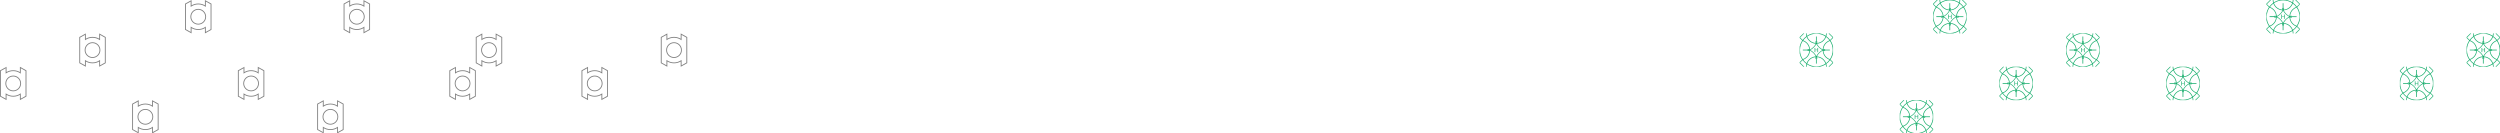 <?xml version="1.0" encoding="UTF-8"?>
<!DOCTYPE svg PUBLIC "-//W3C//DTD SVG 1.1//EN" "http://www.w3.org/Graphics/SVG/1.1/DTD/svg11.dtd">
<!-- Creator: CorelDRAW 2021.5 -->
<svg xmlns="http://www.w3.org/2000/svg" xml:space="preserve" width="158.575mm" height="8.467mm" version="1.1" style="shape-rendering:geometricPrecision; text-rendering:geometricPrecision; image-rendering:optimizeQuality; fill-rule:evenodd; clip-rule:evenodd"
viewBox="0 0 15832.68 845.33"
 xmlns:xlink="http://www.w3.org/1999/xlink"
 xmlns:xodm="http://www.corel.com/coreldraw/odm/2003">
 <defs>
  <style type="text/css">
   <![CDATA[
    .fil0 {fill:#11AB68;fill-rule:nonzero}
    .fil1 {fill:gray;fill-rule:nonzero}
   ]]>
  </style>
 </defs>
 <g id="Слой_x0020_1">
  <g id="_2187244670080">
   <path class="fil0" d="M11420.89 211.34l5.53 0 -26.17 26.16 15.9 15.9c3.25,-4.46 6.87,-8.68 10.79,-12.6 4.11,-4.12 8.56,-7.89 13.26,-11.27 -1.67,-5.77 -2.56,-11.87 -2.56,-18.18l0 0 4.22 0 0 0c0,5.4 0.7,10.64 2.02,15.65 11.47,-7.56 24.36,-12.92 37.93,-15.65l42.68 0c13.56,2.73 26.45,8.09 37.92,15.65 1.32,-5 2.02,-10.24 2.02,-15.65l0 0 4.23 0 0 0c0,6.31 -0.9,12.41 -2.56,18.18 4.7,3.38 9.14,7.15 13.25,11.27 3.92,3.91 7.53,8.14 10.79,12.61l15.9 -15.91 -26.17 -26.16 5.53 0 23.4 23.39 0 5.54 -16.37 16.38c7.94,11.75 13.58,25.07 16.37,39l0 42.68c-2.77,13.78 -8.16,26.6 -15.64,37.93l-0.74 1.08 16.37 16.38 0 5.53 -23.4 23.4 -5.53 0 26.17 -26.17 -15.93 -15.93c-3.27,4.45 -6.68,8.56 -10.76,12.64 -4.11,4.11 -8.56,7.89 -13.26,11.27 1.67,5.77 2.56,11.87 2.57,18.18l-4.23 0c0,-5.4 -0.7,-10.65 -2.02,-15.65 -11.47,7.56 -24.36,12.92 -37.92,15.65l-42.68 0 0 0c-13.57,-2.73 -26.46,-8.09 -37.93,-15.65 -1.31,4.99 -2.02,10.24 -2.02,15.65l-4.22 0c0,-6.31 0.9,-12.41 2.56,-18.18 -4.7,-3.38 -9.15,-7.16 -13.26,-11.27 -3.92,-3.92 -7.54,-8.15 -10.79,-12.61l-15.9 15.9 26.17 26.17 -5.53 0 -23.4 -23.4 0 -5.53 16.37 -16.37c-7.95,-11.74 -13.56,-25.02 -16.37,-39.02l0 -42.68c2.82,-14 8.43,-27.27 16.37,-39.02l-16.37 -16.36 0 -5.54 23.4 -23.39zm37.86 104.49l0 2.36c0.01,-0.79 0.01,-1.57 0,-2.36zm-0.02 2.95c-0.3,1.03 -0.85,1.95 -1.59,2.69 -1.14,1.14 -2.72,1.84 -4.45,1.84 -1.74,0 -3.31,-0.7 -4.45,-1.84 -0.64,-0.65 -1.14,-1.42 -1.46,-2.29l-29.21 0c0,-1.56 0,-3.11 0,-4.66l29.17 0 0.18 -0.03c0.32,-0.72 0.77,-1.37 1.32,-1.92 1.14,-1.16 2.72,-1.86 4.45,-1.86 1.74,0 3.31,0.7 4.45,1.85 0.74,0.74 1.29,1.67 1.59,2.7 -0.43,-15.11 -6.4,-30.07 -17.91,-41.58 -6.53,-6.53 -14.54,-11.59 -23.46,-14.66 -11.21,16.54 -17.75,36.51 -17.75,58 0,21.49 6.54,41.45 17.75,57.99 8.93,-3.06 16.93,-8.12 23.46,-14.66 11.51,-11.51 17.48,-26.47 17.91,-41.56zm-4.57 -3.23c-0.38,-0.37 -0.9,-0.61 -1.47,-0.61 -0.57,0 -1.09,0.24 -1.47,0.61 -0.37,0.37 -0.6,0.89 -0.6,1.47 0,0.57 0.23,1.09 0.6,1.46 0.38,0.38 0.9,0.61 1.47,0.61 0.57,0 1.09,-0.23 1.46,-0.61 0.38,-0.37 0.61,-0.89 0.61,-1.46 0,-0.58 -0.23,-1.1 -0.6,-1.47zm50.81 -42.95c15.08,-0.45 30.02,-6.42 41.51,-17.91 6.54,-6.53 11.6,-14.54 14.67,-23.47 -16.55,-11.2 -36.51,-17.75 -58,-17.75 -21.49,0 -41.45,6.55 -57.99,17.75 3.06,8.94 8.13,16.94 14.66,23.47 11.48,11.49 26.42,17.45 41.48,17.91 -1.01,-0.31 -1.9,-0.86 -2.63,-1.58 -1.14,-1.14 -1.84,-2.72 -1.84,-4.45 0,-1.74 0.7,-3.31 1.85,-4.45 0.55,-0.54 1.2,-0.99 1.92,-1.31l0.03 -0.19 0 -29.16c1.56,0 3.12,0 4.67,0l0 29.2c0.86,0.33 1.64,0.83 2.28,1.46 1.14,1.14 1.85,2.72 1.85,4.45 0,1.74 -0.71,3.31 -1.85,4.45 -0.72,0.72 -1.61,1.27 -2.62,1.58zm-3.29 -4.56c0.37,0.38 0.89,0.61 1.46,0.61 0.57,0 1.09,-0.24 1.47,-0.61 0.37,-0.37 0.6,-0.9 0.6,-1.47 0,-0.57 -0.23,-1.09 -0.6,-1.47 -0.37,-0.36 -0.89,-0.6 -1.47,-0.6 -0.57,0 -1.09,0.23 -1.46,0.61 -0.38,0.37 -0.61,0.89 -0.61,1.46 0,0.57 0.23,1.1 0.61,1.47zm45.91 50.89c0.47,15.05 6.43,29.95 17.9,41.43 6.53,6.54 14.54,11.6 23.47,14.66 11.2,-16.54 17.75,-36.5 17.75,-57.99 0,-21.49 -6.55,-41.46 -17.75,-58 -8.94,3.07 -16.94,8.13 -23.47,14.66 -11.47,11.48 -17.44,26.39 -17.9,41.44 0.3,-0.97 0.84,-1.84 1.55,-2.55 1.14,-1.15 2.71,-1.85 4.44,-1.85 1.75,0 3.31,0.7 4.45,1.86 0.55,0.55 1,1.2 1.32,1.92l0.18 0.03 29.17 0c0,1.56 0,3.11 0,4.66l-29.21 0c-0.31,0.87 -0.82,1.64 -1.46,2.29 -1.14,1.14 -2.71,1.84 -4.45,1.84 -1.74,0 -3.3,-0.7 -4.44,-1.84 -0.71,-0.71 -1.24,-1.58 -1.55,-2.55zm4.53 -3.37c-0.38,0.37 -0.61,0.89 -0.61,1.47 0,0.57 0.24,1.09 0.61,1.46 0.38,0.38 0.9,0.61 1.46,0.61 0.58,0 1.1,-0.23 1.47,-0.61 0.37,-0.37 0.61,-0.89 0.61,-1.46 0,-0.58 -0.24,-1.1 -0.61,-1.47 -0.37,-0.37 -0.89,-0.61 -1.47,-0.61 -0.56,0 -1.08,0.24 -1.46,0.61zm-47.15 45.89c1.01,0.31 1.9,0.85 2.62,1.57 1.14,1.14 1.85,2.72 1.85,4.45 0,1.74 -0.71,3.31 -1.85,4.45 -0.64,0.64 -1.42,1.14 -2.28,1.46l0 29.21c-1.56,0 -3.12,0 -4.67,0l0 -29.17 -0.03 -0.18c-0.72,-0.32 -1.37,-0.77 -1.92,-1.32 -1.15,-1.14 -1.85,-2.72 -1.85,-4.45 0,-1.74 0.7,-3.31 1.84,-4.45 0.73,-0.72 1.62,-1.26 2.63,-1.57 -15.07,0.45 -30,6.42 -41.48,17.91 -6.53,6.53 -11.6,14.53 -14.66,23.46 16.54,11.21 36.5,17.75 57.99,17.75 21.49,0 41.45,-6.54 58,-17.75 -3.07,-8.94 -8.13,-16.93 -14.67,-23.46 -11.49,-11.5 -26.44,-17.47 -41.51,-17.91zm-3.29 4.55c-0.38,0.38 -0.61,0.9 -0.61,1.47 0,0.57 0.23,1.09 0.61,1.47 0.37,0.37 0.89,0.6 1.46,0.6 0.58,0 1.1,-0.23 1.47,-0.6 0.37,-0.38 0.6,-0.9 0.6,-1.47 0,-0.57 -0.23,-1.09 -0.6,-1.46 -0.38,-0.38 -0.9,-0.61 -1.47,-0.61 -0.57,0 -1.09,0.23 -1.46,0.6zm12.02 -35.81l-3.71 0 0.02 -0.46c0.06,-2.15 0.11,-4.29 0.14,-6.42 0.03,-1.91 0.04,-3.9 0.05,-5.98l-14.17 0c0,1.99 0.02,3.98 0.04,5.98 0.04,2.13 0.08,4.27 0.15,6.42l0.01 0.46 -4.15 0 0.01 -0.46c0.12,-4.18 0.18,-8.43 0.18,-12.7 0,-4.28 -0.06,-8.53 -0.18,-12.71l-0.01 -0.45 4.15 0 -0.01 0.45c-0.05,1.83 -0.1,3.63 -0.13,5.44l-0.05 4.99 14.15 0 -0.05 -4.99c-0.04,-1.81 -0.08,-3.61 -0.13,-5.44l-0.02 -0.45 4.16 0 -0.01 0.45c-0.12,4.19 -0.19,8.43 -0.19,12.71 0,4.27 0.07,8.51 0.19,12.7l0.01 0.46 -0.45 0zm27.56 -13.16c-16.81,-9.57 -29.51,-22.27 -38.09,-38.1 -8.59,15.84 -21.29,28.54 -38.1,38.1 16.81,9.57 29.51,22.27 38.1,38.09 8.58,-15.83 21.28,-28.53 38.09,-38.09zm-78.33 -3.3c16.96,-9.42 27.47,-19.9 36.92,-36.93 -16.77,-0.84 -31.89,-7.98 -43.02,-19.11 -6.69,-6.69 -11.94,-14.84 -15.25,-23.91 -4.13,3.06 -8.03,6.41 -11.65,10.03 -3.62,3.62 -6.98,7.52 -10.03,11.64 9.08,3.3 17.22,8.56 23.92,15.26 11.12,11.12 18.27,26.24 19.11,43.02zm43.54 -36.93c9.41,16.95 19.9,27.48 36.92,36.92 0.84,-16.77 7.98,-31.89 19.11,-43.01 6.69,-6.7 14.84,-11.95 23.91,-15.26 -3.06,-4.13 -6.41,-8.02 -10.03,-11.64 -3.62,-3.62 -7.52,-6.98 -11.64,-10.03 -3.3,9.08 -8.56,17.22 -15.26,23.91 -11.13,11.13 -26.24,18.27 -43.01,19.11zm36.92 43.55c-17.02,9.45 -27.52,19.96 -36.92,36.92 16.77,0.83 31.88,7.98 43.01,19.1 6.7,6.7 11.95,14.85 15.26,23.92 4.12,-3.06 8.02,-6.42 11.64,-10.04 3.62,-3.61 6.98,-7.51 10.03,-11.64 -9.08,-3.3 -17.22,-8.56 -23.91,-15.25 -11.13,-11.13 -18.27,-26.25 -19.11,-43.01zm-43.54 36.92c-9.46,-17.03 -19.96,-27.53 -36.92,-36.93 -0.84,16.77 -7.99,31.89 -19.11,43.02 -6.7,6.69 -14.85,11.94 -23.92,15.25 3.06,4.13 6.41,8.03 10.03,11.64 3.62,3.62 7.52,6.99 11.64,10.04 3.31,-9.08 8.57,-17.22 15.26,-23.92 11.13,-11.12 26.25,-18.27 43.02,-19.1z"/>
   <path class="fil0" d="M12054.88 634.01l5.53 0 -26.17 26.16 15.9 15.9c3.25,-4.46 6.87,-8.68 10.79,-12.6 4.11,-4.12 8.56,-7.89 13.26,-11.27 -1.67,-5.77 -2.56,-11.87 -2.56,-18.18l0 0 4.22 0 0 0c0,5.4 0.7,10.64 2.02,15.65 11.47,-7.56 24.36,-12.92 37.93,-15.65l42.68 0c13.56,2.73 26.45,8.09 37.92,15.65 1.32,-5 2.02,-10.24 2.02,-15.65l0 0 4.23 0 0 0c0,6.31 -0.9,12.41 -2.56,18.18 4.7,3.38 9.14,7.15 13.25,11.27 3.92,3.91 7.53,8.14 10.79,12.61l15.9 -15.91 -26.17 -26.16 5.53 0 23.4 23.39 0 5.54 -16.37 16.38c7.94,11.75 13.58,25.07 16.37,39l0 42.68c-2.77,13.78 -8.16,26.6 -15.64,37.93l-0.74 1.08 16.37 16.38 0 5.53 -23.4 23.4 -5.53 0 26.17 -26.17 -15.93 -15.93c-3.27,4.45 -6.68,8.56 -10.76,12.64 -4.11,4.11 -8.56,7.89 -13.26,11.27 1.67,5.77 2.56,11.87 2.57,18.18l-4.23 0c0,-5.4 -0.7,-10.65 -2.02,-15.65 -11.47,7.56 -24.36,12.92 -37.92,15.65l-42.68 0 0 0c-13.57,-2.73 -26.46,-8.09 -37.93,-15.65 -1.31,4.99 -2.02,10.24 -2.02,15.65l-4.22 0c0,-6.31 0.9,-12.41 2.56,-18.18 -4.7,-3.38 -9.15,-7.16 -13.26,-11.27 -3.92,-3.92 -7.54,-8.15 -10.79,-12.61l-15.9 15.9 26.17 26.17 -5.53 0 -23.4 -23.4 0 -5.53 16.37 -16.37c-7.95,-11.74 -13.56,-25.02 -16.37,-39.02l0 -42.68c2.82,-14 8.43,-27.27 16.37,-39.02l-16.37 -16.36 0 -5.54 23.4 -23.39zm37.86 104.49l0 2.36c0.01,-0.79 0.01,-1.57 0,-2.36zm-0.02 2.95c-0.3,1.03 -0.85,1.95 -1.59,2.69 -1.14,1.14 -2.72,1.84 -4.45,1.84 -1.74,0 -3.31,-0.7 -4.45,-1.84 -0.64,-0.65 -1.14,-1.42 -1.46,-2.29l-29.21 0c0,-1.56 0,-3.11 0,-4.66l29.17 0 0.18 -0.03c0.32,-0.72 0.77,-1.37 1.32,-1.92 1.14,-1.16 2.72,-1.86 4.45,-1.86 1.74,0 3.31,0.7 4.45,1.85 0.74,0.74 1.29,1.67 1.59,2.7 -0.43,-15.11 -6.4,-30.07 -17.91,-41.58 -6.53,-6.53 -14.54,-11.59 -23.46,-14.66 -11.21,16.54 -17.75,36.51 -17.75,58 0,21.49 6.54,41.45 17.75,57.99 8.93,-3.06 16.93,-8.12 23.46,-14.66 11.51,-11.51 17.48,-26.47 17.91,-41.56zm-4.57 -3.23c-0.38,-0.37 -0.9,-0.61 -1.47,-0.61 -0.57,0 -1.09,0.24 -1.47,0.61 -0.37,0.37 -0.6,0.89 -0.6,1.47 0,0.57 0.23,1.09 0.6,1.46 0.38,0.38 0.9,0.61 1.47,0.61 0.57,0 1.09,-0.23 1.46,-0.61 0.38,-0.37 0.61,-0.89 0.61,-1.46 0,-0.58 -0.23,-1.1 -0.6,-1.47zm50.81 -42.95c15.08,-0.45 30.02,-6.42 41.51,-17.91 6.54,-6.53 11.6,-14.54 14.67,-23.47 -16.55,-11.2 -36.51,-17.75 -58,-17.75 -21.49,0 -41.45,6.55 -57.99,17.75 3.06,8.94 8.13,16.94 14.66,23.47 11.48,11.49 26.42,17.45 41.48,17.91 -1.01,-0.31 -1.9,-0.86 -2.63,-1.58 -1.14,-1.14 -1.84,-2.72 -1.84,-4.45 0,-1.74 0.7,-3.31 1.85,-4.45 0.55,-0.54 1.2,-0.99 1.92,-1.31l0.03 -0.19 0 -29.16c1.56,0 3.12,0 4.67,0l0 29.2c0.86,0.33 1.64,0.83 2.28,1.46 1.14,1.14 1.85,2.72 1.85,4.45 0,1.74 -0.71,3.31 -1.85,4.45 -0.72,0.72 -1.61,1.27 -2.62,1.58zm-3.29 -4.56c0.37,0.38 0.89,0.61 1.46,0.61 0.57,0 1.09,-0.24 1.47,-0.61 0.37,-0.37 0.6,-0.9 0.6,-1.47 0,-0.57 -0.23,-1.09 -0.6,-1.47 -0.37,-0.36 -0.89,-0.6 -1.47,-0.6 -0.57,0 -1.09,0.23 -1.46,0.61 -0.38,0.37 -0.61,0.89 -0.61,1.46 0,0.57 0.23,1.1 0.61,1.47zm45.91 50.89c0.47,15.05 6.43,29.95 17.9,41.43 6.53,6.54 14.54,11.6 23.47,14.66 11.2,-16.54 17.75,-36.5 17.75,-57.99 0,-21.49 -6.55,-41.46 -17.75,-58 -8.94,3.07 -16.94,8.13 -23.47,14.66 -11.47,11.48 -17.44,26.39 -17.9,41.44 0.3,-0.97 0.84,-1.84 1.55,-2.55 1.14,-1.15 2.71,-1.85 4.44,-1.85 1.75,0 3.31,0.7 4.45,1.86 0.55,0.55 1,1.2 1.32,1.92l0.18 0.03 29.17 0c0,1.56 0,3.11 0,4.66l-29.21 0c-0.31,0.87 -0.82,1.64 -1.46,2.29 -1.14,1.14 -2.71,1.84 -4.45,1.84 -1.74,0 -3.3,-0.7 -4.44,-1.84 -0.71,-0.71 -1.24,-1.58 -1.55,-2.55zm4.53 -3.37c-0.38,0.37 -0.61,0.89 -0.61,1.47 0,0.57 0.24,1.09 0.61,1.46 0.38,0.38 0.9,0.61 1.46,0.61 0.58,0 1.1,-0.23 1.47,-0.61 0.37,-0.37 0.61,-0.89 0.61,-1.46 0,-0.58 -0.24,-1.1 -0.61,-1.47 -0.37,-0.37 -0.89,-0.61 -1.47,-0.61 -0.56,0 -1.08,0.24 -1.46,0.61zm-47.15 45.89c1.01,0.31 1.9,0.85 2.62,1.57 1.14,1.14 1.85,2.72 1.85,4.45 0,1.74 -0.71,3.31 -1.85,4.45 -0.64,0.64 -1.42,1.14 -2.28,1.46l0 29.21c-1.56,0 -3.12,0 -4.67,0l0 -29.17 -0.03 -0.18c-0.72,-0.32 -1.37,-0.77 -1.92,-1.32 -1.15,-1.14 -1.85,-2.72 -1.85,-4.45 0,-1.74 0.7,-3.31 1.84,-4.45 0.73,-0.72 1.62,-1.26 2.63,-1.57 -15.07,0.45 -30,6.42 -41.48,17.91 -6.53,6.53 -11.6,14.53 -14.66,23.46 16.54,11.21 36.5,17.75 57.99,17.75 21.49,0 41.45,-6.54 58,-17.75 -3.07,-8.94 -8.13,-16.93 -14.67,-23.46 -11.49,-11.5 -26.44,-17.47 -41.51,-17.91zm-3.29 4.55c-0.38,0.38 -0.61,0.9 -0.61,1.47 0,0.57 0.23,1.09 0.61,1.47 0.37,0.37 0.89,0.6 1.46,0.6 0.58,0 1.1,-0.23 1.47,-0.6 0.37,-0.38 0.6,-0.9 0.6,-1.47 0,-0.57 -0.23,-1.09 -0.6,-1.46 -0.38,-0.38 -0.9,-0.61 -1.47,-0.61 -0.57,0 -1.09,0.23 -1.46,0.6zm12.02 -35.81l-3.71 0 0.02 -0.46c0.06,-2.15 0.11,-4.29 0.14,-6.42 0.03,-1.91 0.04,-3.9 0.05,-5.98l-14.17 0c0,1.99 0.02,3.98 0.04,5.98 0.04,2.13 0.08,4.27 0.15,6.42l0.01 0.46 -4.15 0 0.01 -0.46c0.12,-4.18 0.18,-8.43 0.18,-12.7 0,-4.28 -0.06,-8.53 -0.18,-12.71l-0.01 -0.45 4.15 0 -0.01 0.45c-0.05,1.83 -0.1,3.63 -0.13,5.44l-0.05 4.99 14.15 0 -0.05 -4.99c-0.04,-1.81 -0.08,-3.61 -0.13,-5.44l-0.02 -0.45 4.16 0 -0.01 0.45c-0.12,4.19 -0.19,8.43 -0.19,12.71 0,4.27 0.07,8.51 0.19,12.7l0.01 0.46 -0.45 0zm27.56 -13.16c-16.81,-9.57 -29.51,-22.27 -38.09,-38.1 -8.59,15.84 -21.29,28.54 -38.1,38.1 16.81,9.57 29.51,22.27 38.1,38.09 8.58,-15.83 21.28,-28.53 38.09,-38.09zm-78.33 -3.3c16.96,-9.42 27.47,-19.9 36.92,-36.93 -16.77,-0.84 -31.89,-7.98 -43.02,-19.11 -6.69,-6.69 -11.94,-14.84 -15.25,-23.91 -4.13,3.06 -8.03,6.41 -11.65,10.03 -3.62,3.62 -6.98,7.52 -10.03,11.64 9.08,3.3 17.22,8.56 23.92,15.26 11.12,11.12 18.27,26.24 19.11,43.02zm43.54 -36.93c9.41,16.95 19.9,27.48 36.92,36.92 0.84,-16.77 7.98,-31.89 19.11,-43.01 6.69,-6.7 14.84,-11.95 23.91,-15.26 -3.06,-4.13 -6.41,-8.02 -10.03,-11.64 -3.62,-3.62 -7.52,-6.98 -11.64,-10.03 -3.3,9.08 -8.56,17.22 -15.26,23.91 -11.13,11.13 -26.24,18.27 -43.01,19.11zm36.92 43.55c-17.02,9.45 -27.52,19.96 -36.92,36.92 16.77,0.83 31.88,7.98 43.01,19.1 6.7,6.7 11.95,14.85 15.26,23.92 4.12,-3.06 8.02,-6.42 11.64,-10.04 3.62,-3.61 6.98,-7.51 10.03,-11.64 -9.08,-3.3 -17.22,-8.56 -23.91,-15.25 -11.13,-11.13 -18.27,-26.25 -19.11,-43.01zm-43.54 36.92c-9.46,-17.03 -19.96,-27.53 -36.92,-36.93 -0.84,16.77 -7.99,31.89 -19.11,43.02 -6.7,6.69 -14.85,11.94 -23.92,15.25 3.06,4.13 6.41,8.03 10.03,11.64 3.62,3.62 7.52,6.99 11.64,10.04 3.31,-9.08 8.57,-17.22 15.26,-23.92 11.13,-11.12 26.25,-18.27 43.02,-19.1z"/>
   <path class="fil0" d="M12266.21 0l5.54 0 -26.17 26.17 15.89 15.9c3.26,-4.46 6.87,-8.69 10.79,-12.61 4.12,-4.11 8.56,-7.88 13.26,-11.26 -1.66,-5.78 -2.56,-11.88 -2.56,-18.19l0 0 4.22 0 0 0c0,5.41 0.71,10.65 2.02,15.65 11.48,-7.56 24.37,-12.92 37.93,-15.65l42.68 0c13.56,2.73 26.46,8.09 37.93,15.65 1.32,-4.99 2.02,-10.23 2.02,-15.65l0 0 4.22 0 0 0c0,6.31 -0.89,12.41 -2.56,18.19 4.7,3.38 9.15,7.15 13.26,11.26 3.91,3.92 7.52,8.15 10.78,12.61l15.91 -15.9 -26.17 -26.17 5.53 0 23.4 23.4 0 5.53 -16.38 16.38c7.95,11.76 13.59,25.07 16.38,39.01l0 42.68c-2.77,13.77 -8.17,26.6 -15.64,37.93l-0.75 1.07 16.38 16.38 0 5.53 -23.4 23.4 -5.53 0 26.17 -26.17 -15.93 -15.93c-3.27,4.46 -6.68,8.57 -10.76,12.64 -4.12,4.12 -8.56,7.89 -13.27,11.28 1.67,5.77 2.57,11.87 2.57,18.17l-4.22 0c-0.01,-5.4 -0.71,-10.64 -2.03,-15.64 -11.47,7.56 -24.36,12.92 -37.92,15.64l-42.68 0 0 0c-13.56,-2.72 -26.45,-8.08 -37.92,-15.64 -1.32,4.99 -2.02,10.23 -2.03,15.64l-4.22 0c0,-6.3 0.9,-12.4 2.57,-18.17 -4.7,-3.39 -9.15,-7.16 -13.27,-11.28 -3.92,-3.92 -7.53,-8.14 -10.79,-12.6l-15.9 15.89 26.17 26.17 -5.53 0 -23.39 -23.4 0 -5.53 16.36 -16.37c-7.94,-11.74 -13.56,-25.02 -16.36,-39.01l0 -42.68c2.81,-14 8.43,-27.28 16.36,-39.02l-16.36 -16.37 0 -5.53 23.39 -23.4zm37.86 104.5l0 2.35c0.02,-0.79 0.02,-1.57 0,-2.35zm-0.01 2.94c-0.3,1.03 -0.86,1.95 -1.6,2.69 -1.14,1.14 -2.72,1.85 -4.45,1.85 -1.74,0 -3.31,-0.71 -4.45,-1.85 -0.63,-0.64 -1.14,-1.42 -1.45,-2.28l-29.21 0c0,-1.56 0,-3.12 0,-4.67l29.17 0 0.18 -0.03c0.32,-0.72 0.77,-1.37 1.31,-1.92 1.14,-1.15 2.72,-1.85 4.45,-1.85 1.74,0 3.31,0.7 4.45,1.84 0.74,0.75 1.3,1.67 1.6,2.7 -0.43,-15.1 -6.4,-30.06 -17.91,-41.57 -6.54,-6.53 -14.54,-11.6 -23.47,-14.66 -11.2,16.54 -17.75,36.5 -17.75,57.99 0,21.49 6.55,41.46 17.75,58 8.94,-3.07 16.93,-8.13 23.47,-14.67 11.51,-11.5 17.47,-26.47 17.91,-41.56zm-4.58 -3.22c-0.37,-0.37 -0.9,-0.61 -1.47,-0.61 -0.57,0 -1.09,0.24 -1.46,0.61 -0.38,0.37 -0.61,0.89 -0.61,1.46 0,0.58 0.24,1.1 0.6,1.47 0.38,0.37 0.9,0.61 1.47,0.61 0.57,0 1.1,-0.24 1.47,-0.61 0.37,-0.38 0.61,-0.9 0.61,-1.47 0,-0.58 -0.23,-1.09 -0.61,-1.46zm50.82 -42.96c15.08,-0.44 30.01,-6.41 41.51,-17.9 6.53,-6.54 11.6,-14.55 14.66,-23.47 -16.54,-11.21 -36.5,-17.75 -57.99,-17.75 -21.49,0 -41.46,6.54 -58,17.75 3.07,8.94 8.13,16.93 14.66,23.47 11.49,11.48 26.42,17.45 41.48,17.9 -1,-0.31 -1.9,-0.85 -2.62,-1.57 -1.14,-1.14 -1.85,-2.72 -1.85,-4.45 0,-1.74 0.71,-3.31 1.86,-4.45 0.55,-0.55 1.2,-1 1.92,-1.32l0.03 -0.18 0 -29.17c1.56,0 3.11,0 4.66,0l0 29.21c0.87,0.32 1.64,0.82 2.29,1.46 1.13,1.14 1.84,2.72 1.84,4.45 0,1.74 -0.71,3.31 -1.84,4.45 -0.72,0.72 -1.62,1.26 -2.62,1.57zm-3.3 -4.55c0.37,0.37 0.89,0.6 1.47,0.6 0.57,0 1.09,-0.23 1.46,-0.61 0.38,-0.37 0.61,-0.89 0.61,-1.46 0,-0.57 -0.23,-1.09 -0.6,-1.47 -0.38,-0.37 -0.9,-0.6 -1.47,-0.6 -0.58,0 -1.1,0.23 -1.47,0.61 -0.37,0.37 -0.61,0.89 -0.61,1.46 0,0.57 0.24,1.09 0.61,1.47zm45.91 50.89c0.47,15.05 6.43,29.95 17.9,41.42 6.54,6.54 14.54,11.6 23.47,14.67 11.2,-16.54 17.75,-36.51 17.75,-58 0,-21.49 -6.55,-41.45 -17.75,-57.99 -8.94,3.06 -16.93,8.13 -23.47,14.66 -11.47,11.47 -17.44,26.39 -17.9,41.44 0.31,-0.98 0.85,-1.85 1.55,-2.56 1.14,-1.14 2.72,-1.84 4.45,-1.84 1.74,0 3.31,0.7 4.45,1.85 0.55,0.55 1,1.2 1.31,1.92l0.19 0.03 29.17 0c0,1.56 0,3.12 0,4.67l-29.21 0c-0.32,0.86 -0.82,1.64 -1.46,2.28 -1.14,1.14 -2.72,1.85 -4.45,1.85 -1.74,0 -3.31,-0.71 -4.45,-1.85 -0.7,-0.7 -1.24,-1.57 -1.55,-2.54zm4.53 -3.37c-0.37,0.37 -0.6,0.88 -0.6,1.46 0,0.57 0.23,1.09 0.61,1.47 0.37,0.37 0.89,0.61 1.46,0.61 0.57,0 1.09,-0.24 1.47,-0.61 0.37,-0.37 0.6,-0.89 0.6,-1.47 0,-0.57 -0.23,-1.09 -0.61,-1.46 -0.37,-0.37 -0.89,-0.61 -1.46,-0.61 -0.57,0 -1.09,0.24 -1.47,0.61zm-47.14 45.88c1,0.31 1.9,0.86 2.62,1.58 1.13,1.14 1.84,2.71 1.84,4.45 0,1.74 -0.71,3.3 -1.84,4.45 -0.65,0.63 -1.42,1.13 -2.29,1.45l0 29.21c-1.56,0 -3.11,0 -4.66,0l0 -29.17 -0.03 -0.18c-0.72,-0.32 -1.37,-0.76 -1.92,-1.31 -1.15,-1.15 -1.86,-2.72 -1.86,-4.45 0,-1.75 0.71,-3.31 1.85,-4.45 0.72,-0.72 1.62,-1.27 2.62,-1.58 -15.07,0.46 -29.99,6.42 -41.48,17.91 -6.53,6.54 -11.59,14.54 -14.66,23.47 16.54,11.2 36.51,17.75 58,17.75 21.49,0 41.45,-6.55 57.99,-17.75 -3.06,-8.94 -8.13,-16.93 -14.66,-23.47 -11.5,-11.49 -26.44,-17.46 -41.51,-17.91zm-3.3 4.56c-0.37,0.37 -0.61,0.9 -0.61,1.47 0,0.57 0.24,1.09 0.61,1.46 0.37,0.38 0.89,0.61 1.47,0.61 0.57,0 1.09,-0.24 1.47,-0.6 0.37,-0.38 0.6,-0.9 0.6,-1.47 0,-0.57 -0.23,-1.1 -0.61,-1.47 -0.37,-0.37 -0.89,-0.61 -1.46,-0.61 -0.58,0 -1.1,0.23 -1.47,0.61zm12.02 -35.82l-3.7 0 0.01 -0.45c0.07,-2.16 0.12,-4.29 0.15,-6.43 0.02,-1.9 0.04,-3.89 0.04,-5.98l-14.16 0c0,2 0.01,3.99 0.04,5.98 0.03,2.14 0.08,4.27 0.14,6.43l0.02 0.45 -4.16 0 0.01 -0.45c0.12,-4.19 0.19,-8.43 0.19,-12.71 0,-4.27 -0.07,-8.52 -0.19,-12.7l-0.01 -0.46 4.16 0 -0.01 0.46c-0.06,1.82 -0.11,3.63 -0.13,5.43l-0.06 4.99 14.16 0 -0.06 -4.99c-0.03,-1.8 -0.08,-3.61 -0.13,-5.43l-0.01 -0.46 4.16 0 -0.01 0.46c-0.13,4.18 -0.19,8.43 -0.19,12.7 0,4.28 0.06,8.52 0.19,12.71l0.01 0.45 -0.46 0zm27.57 -13.16c-16.81,-9.57 -29.51,-22.27 -38.1,-38.09 -8.58,15.83 -21.28,28.53 -38.1,38.09 16.82,9.57 29.52,22.27 38.1,38.1 8.59,-15.84 21.29,-28.54 38.1,-38.1zm-78.34 -3.3c16.96,-9.41 27.48,-19.9 36.92,-36.92 -16.77,-0.84 -31.89,-7.99 -43.01,-19.11 -6.7,-6.7 -11.95,-14.85 -15.26,-23.92 -4.12,3.06 -8.02,6.42 -11.64,10.03 -3.62,3.62 -6.98,7.52 -10.03,11.65 9.08,3.3 17.22,8.56 23.91,15.26 11.13,11.12 18.27,26.24 19.11,43.01zm43.55 -36.93c9.41,16.96 19.9,27.48 36.92,36.92 0.83,-16.76 7.98,-31.88 19.1,-43 6.7,-6.7 14.85,-11.96 23.92,-15.26 -3.07,-4.13 -6.41,-8.03 -10.04,-11.65 -3.62,-3.61 -7.51,-6.98 -11.64,-10.03 -3.3,9.08 -8.56,17.22 -15.26,23.92 -11.12,11.12 -26.24,18.27 -43,19.1zm36.92 43.55c-17.02,9.45 -27.52,19.97 -36.92,36.92 16.76,0.84 31.88,7.98 43,19.1 6.7,6.7 11.95,14.85 15.27,23.92 4.12,-3.06 8.01,-6.41 11.63,-10.03 3.63,-3.62 6.98,-7.52 10.04,-11.64 -9.09,-3.3 -17.22,-8.56 -23.92,-15.26 -11.12,-11.12 -18.27,-26.24 -19.1,-43.01zm-43.55 36.92c-9.45,-17.03 -19.96,-27.52 -36.92,-36.93 -0.84,16.77 -7.98,31.89 -19.11,43.02 -6.69,6.7 -14.84,11.95 -23.91,15.26 3.06,4.12 6.41,8.02 10.03,11.64 3.62,3.62 7.51,6.98 11.64,10.03 3.3,-9.08 8.56,-17.22 15.26,-23.92 11.12,-11.12 26.24,-18.26 43.01,-19.1z"/>
   <path class="fil0" d="M12686.1 422.67l5.53 0 -26.17 26.17 15.9 15.9c3.25,-4.46 6.87,-8.69 10.79,-12.61 4.11,-4.11 8.56,-7.88 13.26,-11.26 -1.67,-5.78 -2.56,-11.88 -2.56,-18.19l0 0 4.22 0 0 0c0,5.41 0.7,10.65 2.02,15.65 11.47,-7.56 24.36,-12.92 37.93,-15.65l42.68 0c13.56,2.73 26.45,8.09 37.92,15.65 1.32,-4.99 2.02,-10.23 2.02,-15.65l0 0 4.23 0 0 0c0,6.31 -0.9,12.41 -2.56,18.19 4.7,3.38 9.14,7.15 13.25,11.26 3.92,3.92 7.53,8.15 10.79,12.61l15.9 -15.9 -26.17 -26.17 5.53 0 23.4 23.4 0 5.53 -16.37 16.38c7.94,11.76 13.58,25.07 16.37,39.01l0 42.68c-2.77,13.77 -8.16,26.6 -15.64,37.93l-0.74 1.07 16.37 16.38 0 5.53 -23.4 23.4 -5.53 0 26.17 -26.17 -15.93 -15.93c-3.27,4.46 -6.68,8.57 -10.76,12.64 -4.11,4.12 -8.56,7.89 -13.26,11.28 1.67,5.77 2.56,11.87 2.57,18.17l-4.23 0c0,-5.4 -0.7,-10.64 -2.02,-15.64 -11.47,7.56 -24.36,12.92 -37.92,15.64l-42.68 0 0 0c-13.57,-2.72 -26.46,-8.08 -37.93,-15.64 -1.31,4.99 -2.02,10.23 -2.02,15.64l-4.22 0c0,-6.3 0.9,-12.4 2.56,-18.17 -4.7,-3.39 -9.15,-7.16 -13.26,-11.28 -3.92,-3.92 -7.54,-8.14 -10.79,-12.6l-15.9 15.89 26.17 26.17 -5.53 0 -23.4 -23.4 0 -5.53 16.37 -16.37c-7.95,-11.74 -13.56,-25.02 -16.37,-39.01l0 -42.68c2.82,-14 8.43,-27.28 16.37,-39.02l-16.37 -16.37 0 -5.53 23.4 -23.4zm37.86 104.5l0 2.35c0.01,-0.79 0.01,-1.57 0,-2.35zm-0.02 2.94c-0.3,1.03 -0.85,1.95 -1.59,2.69 -1.14,1.14 -2.72,1.85 -4.45,1.85 -1.74,0 -3.31,-0.71 -4.45,-1.85 -0.64,-0.64 -1.14,-1.42 -1.46,-2.28l-29.21 0c0,-1.56 0,-3.12 0,-4.67l29.17 0 0.18 -0.03c0.32,-0.72 0.77,-1.37 1.32,-1.92 1.14,-1.15 2.72,-1.85 4.45,-1.85 1.74,0 3.31,0.7 4.45,1.84 0.74,0.75 1.29,1.67 1.59,2.7 -0.43,-15.1 -6.4,-30.06 -17.91,-41.57 -6.53,-6.53 -14.54,-11.6 -23.46,-14.66 -11.21,16.54 -17.75,36.5 -17.75,57.99 0,21.49 6.54,41.46 17.75,58 8.93,-3.07 16.93,-8.13 23.46,-14.67 11.51,-11.5 17.48,-26.47 17.91,-41.56zm-4.57 -3.22c-0.38,-0.37 -0.9,-0.61 -1.47,-0.61 -0.57,0 -1.09,0.24 -1.47,0.61 -0.37,0.37 -0.6,0.89 -0.6,1.46 0,0.58 0.23,1.1 0.6,1.47 0.38,0.37 0.9,0.61 1.47,0.61 0.57,0 1.09,-0.24 1.46,-0.61 0.38,-0.38 0.61,-0.9 0.61,-1.47 0,-0.58 -0.23,-1.09 -0.6,-1.46zm50.81 -42.96c15.08,-0.44 30.02,-6.41 41.51,-17.9 6.54,-6.54 11.6,-14.55 14.67,-23.47 -16.55,-11.21 -36.51,-17.75 -58,-17.75 -21.49,0 -41.45,6.54 -57.99,17.75 3.06,8.94 8.13,16.93 14.66,23.47 11.48,11.48 26.42,17.45 41.48,17.9 -1.01,-0.31 -1.9,-0.85 -2.63,-1.57 -1.14,-1.14 -1.84,-2.72 -1.84,-4.45 0,-1.74 0.7,-3.31 1.85,-4.45 0.55,-0.55 1.2,-1 1.92,-1.32l0.03 -0.18 0 -29.17c1.56,0 3.12,0 4.67,0l0 29.21c0.86,0.32 1.64,0.82 2.28,1.46 1.14,1.14 1.85,2.72 1.85,4.45 0,1.74 -0.71,3.31 -1.85,4.45 -0.72,0.72 -1.61,1.26 -2.62,1.57zm-3.29 -4.55c0.37,0.37 0.89,0.6 1.46,0.6 0.57,0 1.09,-0.23 1.47,-0.61 0.37,-0.37 0.6,-0.89 0.6,-1.46 0,-0.57 -0.23,-1.09 -0.6,-1.47 -0.37,-0.37 -0.89,-0.6 -1.47,-0.6 -0.57,0 -1.09,0.23 -1.46,0.61 -0.38,0.37 -0.61,0.89 -0.61,1.46 0,0.57 0.23,1.09 0.61,1.47zm45.91 50.89c0.47,15.05 6.43,29.95 17.9,41.42 6.53,6.54 14.54,11.6 23.47,14.67 11.2,-16.54 17.75,-36.51 17.75,-58 0,-21.49 -6.55,-41.45 -17.75,-57.99 -8.94,3.06 -16.94,8.13 -23.47,14.66 -11.47,11.47 -17.44,26.39 -17.9,41.44 0.3,-0.98 0.84,-1.85 1.55,-2.56 1.14,-1.14 2.71,-1.84 4.44,-1.84 1.75,0 3.31,0.7 4.45,1.85 0.55,0.55 1,1.2 1.32,1.92l0.18 0.03 29.17 0c0,1.56 0,3.12 0,4.67l-29.21 0c-0.31,0.86 -0.82,1.64 -1.46,2.28 -1.14,1.14 -2.71,1.85 -4.45,1.85 -1.74,0 -3.3,-0.71 -4.44,-1.85 -0.71,-0.7 -1.24,-1.57 -1.55,-2.54zm4.53 -3.37c-0.38,0.37 -0.61,0.88 -0.61,1.46 0,0.57 0.24,1.09 0.61,1.47 0.38,0.37 0.9,0.61 1.46,0.61 0.58,0 1.1,-0.24 1.47,-0.61 0.37,-0.37 0.61,-0.89 0.61,-1.47 0,-0.57 -0.24,-1.09 -0.61,-1.46 -0.37,-0.37 -0.89,-0.61 -1.47,-0.61 -0.56,0 -1.08,0.24 -1.46,0.61zm-47.15 45.88c1.01,0.31 1.9,0.86 2.62,1.58 1.14,1.14 1.85,2.71 1.85,4.45 0,1.74 -0.71,3.3 -1.85,4.45 -0.64,0.63 -1.42,1.13 -2.28,1.45l0 29.21c-1.56,0 -3.12,0 -4.67,0l0 -29.17 -0.03 -0.18c-0.72,-0.32 -1.37,-0.76 -1.92,-1.31 -1.15,-1.15 -1.85,-2.72 -1.85,-4.45 0,-1.75 0.7,-3.31 1.84,-4.45 0.73,-0.72 1.62,-1.27 2.63,-1.58 -15.07,0.46 -30,6.42 -41.48,17.91 -6.53,6.54 -11.6,14.54 -14.66,23.47 16.54,11.2 36.5,17.75 57.99,17.75 21.49,0 41.45,-6.55 58,-17.75 -3.07,-8.94 -8.13,-16.93 -14.67,-23.47 -11.49,-11.49 -26.44,-17.46 -41.51,-17.91zm-3.29 4.56c-0.38,0.37 -0.61,0.9 -0.61,1.47 0,0.57 0.23,1.09 0.61,1.46 0.37,0.38 0.89,0.61 1.46,0.61 0.58,0 1.1,-0.24 1.47,-0.6 0.37,-0.38 0.6,-0.9 0.6,-1.47 0,-0.57 -0.23,-1.1 -0.6,-1.47 -0.38,-0.37 -0.9,-0.61 -1.47,-0.61 -0.57,0 -1.09,0.23 -1.46,0.61zm12.02 -35.82l-3.71 0 0.02 -0.45c0.06,-2.16 0.11,-4.29 0.14,-6.43 0.03,-1.9 0.04,-3.89 0.05,-5.98l-14.17 0c0,2 0.02,3.99 0.04,5.98 0.04,2.14 0.08,4.27 0.15,6.43l0.01 0.45 -4.15 0 0.01 -0.45c0.12,-4.19 0.18,-8.43 0.18,-12.71 0,-4.27 -0.06,-8.52 -0.18,-12.7l-0.01 -0.46 4.15 0 -0.01 0.46c-0.05,1.82 -0.1,3.63 -0.13,5.43l-0.05 4.99 14.15 0 -0.05 -4.99c-0.04,-1.8 -0.08,-3.61 -0.13,-5.43l-0.02 -0.46 4.16 0 -0.01 0.46c-0.12,4.18 -0.19,8.43 -0.19,12.7 0,4.28 0.07,8.52 0.19,12.71l0.01 0.45 -0.45 0zm27.56 -13.16c-16.81,-9.57 -29.51,-22.27 -38.09,-38.09 -8.59,15.83 -21.29,28.53 -38.1,38.09 16.81,9.57 29.51,22.27 38.1,38.1 8.58,-15.84 21.28,-28.54 38.09,-38.1zm-78.33 -3.3c16.96,-9.41 27.47,-19.9 36.92,-36.92 -16.77,-0.84 -31.89,-7.99 -43.02,-19.11 -6.69,-6.7 -11.94,-14.85 -15.25,-23.92 -4.13,3.06 -8.03,6.42 -11.65,10.03 -3.62,3.62 -6.98,7.52 -10.03,11.65 9.08,3.3 17.22,8.56 23.92,15.26 11.12,11.12 18.27,26.24 19.11,43.01zm43.54 -36.93c9.41,16.96 19.9,27.48 36.92,36.92 0.84,-16.76 7.98,-31.88 19.11,-43 6.69,-6.7 14.84,-11.96 23.91,-15.26 -3.06,-4.13 -6.41,-8.03 -10.03,-11.65 -3.62,-3.61 -7.52,-6.98 -11.64,-10.03 -3.3,9.08 -8.56,17.22 -15.26,23.92 -11.13,11.12 -26.24,18.27 -43.01,19.1zm36.92 43.55c-17.02,9.45 -27.52,19.97 -36.92,36.92 16.77,0.84 31.88,7.98 43.01,19.1 6.7,6.7 11.95,14.85 15.26,23.92 4.12,-3.06 8.02,-6.41 11.64,-10.03 3.62,-3.62 6.98,-7.52 10.03,-11.64 -9.08,-3.3 -17.22,-8.56 -23.91,-15.26 -11.13,-11.12 -18.27,-26.24 -19.11,-43.01zm-43.54 36.92c-9.46,-17.03 -19.96,-27.52 -36.92,-36.93 -0.84,16.77 -7.99,31.89 -19.11,43.02 -6.7,6.7 -14.85,11.95 -23.92,15.26 3.06,4.12 6.41,8.02 10.03,11.64 3.62,3.62 7.52,6.98 11.64,10.03 3.31,-9.08 8.57,-17.22 15.26,-23.92 11.13,-11.12 26.25,-18.26 43.02,-19.1z"/>
   <path class="fil0" d="M13108.77 211.34l5.53 0 -26.17 26.16 15.9 15.9c3.25,-4.46 6.87,-8.68 10.79,-12.6 4.11,-4.12 8.56,-7.89 13.26,-11.27 -1.67,-5.77 -2.56,-11.87 -2.56,-18.18l0 0 4.22 0 0 0c0,5.4 0.7,10.64 2.02,15.65 11.47,-7.56 24.36,-12.92 37.93,-15.65l42.68 0c13.56,2.73 26.45,8.09 37.92,15.65 1.32,-5 2.02,-10.24 2.02,-15.65l0 0 4.23 0 0 0c0,6.31 -0.9,12.41 -2.56,18.18 4.7,3.38 9.14,7.15 13.25,11.27 3.92,3.91 7.53,8.14 10.79,12.61l15.9 -15.91 -26.17 -26.16 5.53 0 23.4 23.39 0 5.54 -16.37 16.38c7.94,11.75 13.58,25.07 16.37,39l0 42.68c-2.77,13.78 -8.16,26.6 -15.64,37.93l-0.74 1.08 16.37 16.38 0 5.53 -23.4 23.4 -5.53 0 26.17 -26.17 -15.93 -15.93c-3.27,4.45 -6.68,8.56 -10.76,12.64 -4.11,4.11 -8.56,7.89 -13.26,11.27 1.67,5.77 2.56,11.87 2.57,18.18l-4.23 0c0,-5.4 -0.7,-10.65 -2.02,-15.65 -11.47,7.56 -24.36,12.92 -37.92,15.65l-42.68 0 0 0c-13.57,-2.73 -26.46,-8.09 -37.93,-15.65 -1.31,4.99 -2.02,10.24 -2.02,15.65l-4.22 0c0,-6.31 0.9,-12.41 2.56,-18.18 -4.7,-3.38 -9.15,-7.16 -13.26,-11.27 -3.92,-3.92 -7.54,-8.15 -10.79,-12.61l-15.9 15.9 26.17 26.17 -5.53 0 -23.4 -23.4 0 -5.53 16.37 -16.37c-7.95,-11.74 -13.56,-25.02 -16.37,-39.02l0 -42.68c2.82,-14 8.43,-27.27 16.37,-39.02l-16.37 -16.36 0 -5.54 23.4 -23.39zm37.86 104.49l0 2.36c0.01,-0.79 0.01,-1.57 0,-2.36zm-0.02 2.95c-0.3,1.03 -0.85,1.95 -1.59,2.69 -1.14,1.14 -2.72,1.84 -4.45,1.84 -1.74,0 -3.31,-0.7 -4.45,-1.84 -0.64,-0.65 -1.14,-1.42 -1.46,-2.29l-29.21 0c0,-1.56 0,-3.11 0,-4.66l29.17 0 0.18 -0.03c0.32,-0.72 0.77,-1.37 1.32,-1.92 1.14,-1.16 2.72,-1.86 4.45,-1.86 1.74,0 3.31,0.7 4.45,1.85 0.74,0.74 1.29,1.67 1.59,2.7 -0.43,-15.11 -6.4,-30.07 -17.91,-41.58 -6.53,-6.53 -14.54,-11.59 -23.46,-14.66 -11.21,16.54 -17.75,36.51 -17.75,58 0,21.49 6.54,41.45 17.75,57.99 8.93,-3.06 16.93,-8.12 23.46,-14.66 11.51,-11.51 17.48,-26.47 17.91,-41.56zm-4.57 -3.23c-0.38,-0.37 -0.9,-0.61 -1.47,-0.61 -0.57,0 -1.09,0.24 -1.47,0.61 -0.37,0.37 -0.6,0.89 -0.6,1.47 0,0.57 0.23,1.09 0.6,1.46 0.38,0.38 0.9,0.61 1.47,0.61 0.57,0 1.09,-0.23 1.46,-0.61 0.38,-0.37 0.61,-0.89 0.61,-1.46 0,-0.58 -0.23,-1.1 -0.6,-1.47zm50.81 -42.95c15.08,-0.45 30.02,-6.42 41.51,-17.91 6.54,-6.53 11.6,-14.54 14.67,-23.47 -16.55,-11.2 -36.51,-17.75 -58,-17.75 -21.49,0 -41.45,6.55 -57.99,17.75 3.06,8.94 8.13,16.94 14.66,23.47 11.48,11.49 26.42,17.45 41.48,17.91 -1.01,-0.31 -1.9,-0.86 -2.63,-1.58 -1.14,-1.14 -1.84,-2.72 -1.84,-4.45 0,-1.74 0.7,-3.31 1.85,-4.45 0.55,-0.54 1.2,-0.99 1.92,-1.31l0.03 -0.19 0 -29.16c1.56,0 3.12,0 4.67,0l0 29.2c0.86,0.33 1.64,0.83 2.28,1.46 1.14,1.14 1.85,2.72 1.85,4.45 0,1.74 -0.71,3.31 -1.85,4.45 -0.72,0.72 -1.61,1.27 -2.62,1.58zm-3.29 -4.56c0.37,0.38 0.89,0.61 1.46,0.61 0.57,0 1.09,-0.24 1.47,-0.61 0.37,-0.37 0.6,-0.9 0.6,-1.47 0,-0.57 -0.23,-1.09 -0.6,-1.47 -0.37,-0.36 -0.89,-0.6 -1.47,-0.6 -0.57,0 -1.09,0.23 -1.46,0.61 -0.38,0.37 -0.61,0.89 -0.61,1.46 0,0.57 0.23,1.1 0.61,1.47zm45.91 50.89c0.47,15.05 6.43,29.95 17.9,41.43 6.53,6.54 14.54,11.6 23.47,14.66 11.2,-16.54 17.75,-36.5 17.75,-57.99 0,-21.49 -6.55,-41.46 -17.75,-58 -8.94,3.07 -16.94,8.13 -23.47,14.66 -11.47,11.48 -17.44,26.39 -17.9,41.44 0.3,-0.97 0.84,-1.84 1.55,-2.55 1.14,-1.15 2.71,-1.85 4.44,-1.85 1.75,0 3.31,0.7 4.45,1.86 0.55,0.55 1,1.2 1.32,1.92l0.18 0.03 29.17 0c0,1.56 0,3.11 0,4.66l-29.21 0c-0.31,0.87 -0.82,1.64 -1.46,2.29 -1.14,1.14 -2.71,1.84 -4.45,1.84 -1.74,0 -3.3,-0.7 -4.44,-1.84 -0.71,-0.71 -1.24,-1.58 -1.55,-2.55zm4.53 -3.37c-0.38,0.37 -0.61,0.89 -0.61,1.47 0,0.57 0.24,1.09 0.61,1.46 0.38,0.38 0.9,0.61 1.46,0.61 0.58,0 1.1,-0.23 1.47,-0.61 0.37,-0.37 0.61,-0.89 0.61,-1.46 0,-0.58 -0.24,-1.1 -0.61,-1.47 -0.37,-0.37 -0.89,-0.61 -1.47,-0.61 -0.56,0 -1.08,0.24 -1.46,0.61zm-47.15 45.89c1.01,0.31 1.9,0.85 2.62,1.57 1.14,1.14 1.85,2.72 1.85,4.45 0,1.74 -0.71,3.31 -1.85,4.45 -0.64,0.64 -1.42,1.14 -2.28,1.46l0 29.21c-1.56,0 -3.12,0 -4.67,0l0 -29.17 -0.03 -0.18c-0.72,-0.32 -1.37,-0.77 -1.92,-1.32 -1.15,-1.14 -1.85,-2.72 -1.85,-4.45 0,-1.74 0.7,-3.31 1.84,-4.45 0.73,-0.72 1.62,-1.26 2.63,-1.57 -15.07,0.45 -30,6.42 -41.48,17.91 -6.53,6.53 -11.6,14.53 -14.66,23.46 16.54,11.21 36.5,17.75 57.99,17.75 21.49,0 41.45,-6.54 58,-17.75 -3.07,-8.94 -8.13,-16.93 -14.67,-23.46 -11.49,-11.5 -26.44,-17.47 -41.51,-17.91zm-3.29 4.55c-0.38,0.38 -0.61,0.9 -0.61,1.47 0,0.57 0.23,1.09 0.61,1.47 0.37,0.37 0.89,0.6 1.46,0.6 0.58,0 1.1,-0.23 1.47,-0.6 0.37,-0.38 0.6,-0.9 0.6,-1.47 0,-0.57 -0.23,-1.09 -0.6,-1.46 -0.38,-0.38 -0.9,-0.61 -1.47,-0.61 -0.57,0 -1.09,0.23 -1.46,0.6zm12.02 -35.81l-3.71 0 0.02 -0.46c0.06,-2.15 0.11,-4.29 0.14,-6.42 0.03,-1.91 0.04,-3.9 0.05,-5.98l-14.17 0c0,1.99 0.02,3.98 0.04,5.98 0.04,2.13 0.08,4.27 0.15,6.42l0.01 0.46 -4.15 0 0.01 -0.46c0.12,-4.18 0.18,-8.43 0.18,-12.7 0,-4.28 -0.06,-8.53 -0.18,-12.71l-0.01 -0.45 4.15 0 -0.01 0.45c-0.05,1.83 -0.1,3.63 -0.13,5.44l-0.05 4.99 14.15 0 -0.05 -4.99c-0.04,-1.81 -0.08,-3.61 -0.13,-5.44l-0.02 -0.45 4.16 0 -0.01 0.45c-0.12,4.19 -0.19,8.43 -0.19,12.71 0,4.27 0.07,8.51 0.19,12.7l0.01 0.46 -0.45 0zm27.56 -13.16c-16.81,-9.57 -29.51,-22.27 -38.09,-38.1 -8.59,15.84 -21.29,28.54 -38.1,38.1 16.81,9.57 29.51,22.27 38.1,38.09 8.58,-15.83 21.28,-28.53 38.09,-38.09zm-78.33 -3.3c16.96,-9.42 27.47,-19.9 36.92,-36.93 -16.77,-0.84 -31.89,-7.98 -43.02,-19.11 -6.69,-6.69 -11.94,-14.84 -15.25,-23.91 -4.13,3.06 -8.03,6.41 -11.65,10.03 -3.62,3.62 -6.98,7.52 -10.03,11.64 9.08,3.3 17.22,8.56 23.92,15.26 11.12,11.12 18.27,26.24 19.11,43.02zm43.54 -36.93c9.41,16.95 19.9,27.48 36.92,36.92 0.84,-16.77 7.98,-31.89 19.11,-43.01 6.69,-6.7 14.84,-11.95 23.91,-15.26 -3.06,-4.13 -6.41,-8.02 -10.03,-11.64 -3.62,-3.62 -7.52,-6.98 -11.64,-10.03 -3.3,9.08 -8.56,17.22 -15.26,23.91 -11.13,11.13 -26.24,18.27 -43.01,19.11zm36.92 43.55c-17.02,9.45 -27.52,19.96 -36.92,36.92 16.77,0.83 31.88,7.98 43.01,19.1 6.7,6.7 11.95,14.85 15.26,23.92 4.12,-3.06 8.02,-6.42 11.64,-10.04 3.62,-3.61 6.98,-7.51 10.03,-11.64 -9.08,-3.3 -17.22,-8.56 -23.91,-15.25 -11.13,-11.13 -18.27,-26.25 -19.11,-43.01zm-43.54 36.92c-9.46,-17.03 -19.96,-27.53 -36.92,-36.93 -0.84,16.77 -7.99,31.89 -19.11,43.02 -6.7,6.69 -14.85,11.94 -23.92,15.25 3.06,4.13 6.41,8.03 10.03,11.64 3.62,3.62 7.52,6.99 11.64,10.04 3.31,-9.08 8.57,-17.22 15.26,-23.92 11.13,-11.12 26.25,-18.27 43.02,-19.1z"/>
   <path class="fil0" d="M13742.77 422.67l5.53 0 -26.17 26.17 15.9 15.9c3.25,-4.46 6.87,-8.69 10.79,-12.61 4.11,-4.11 8.56,-7.88 13.26,-11.26 -1.67,-5.78 -2.56,-11.88 -2.56,-18.19l0 0 4.22 0 0 0c0,5.41 0.7,10.65 2.02,15.65 11.47,-7.56 24.36,-12.92 37.93,-15.65l42.68 0c13.56,2.73 26.45,8.09 37.92,15.65 1.32,-4.99 2.02,-10.23 2.02,-15.65l0 0 4.23 0 0 0c0,6.31 -0.9,12.41 -2.56,18.19 4.7,3.38 9.14,7.15 13.25,11.26 3.92,3.92 7.53,8.15 10.79,12.61l15.9 -15.9 -26.17 -26.17 5.53 0 23.4 23.4 0 5.53 -16.37 16.38c7.94,11.76 13.58,25.07 16.37,39.01l0 42.68c-2.77,13.77 -8.16,26.6 -15.64,37.93l-0.74 1.07 16.37 16.38 0 5.53 -23.4 23.4 -5.53 0 26.17 -26.17 -15.93 -15.93c-3.27,4.46 -6.68,8.57 -10.76,12.64 -4.11,4.12 -8.56,7.89 -13.26,11.28 1.67,5.77 2.56,11.87 2.57,18.17l-4.23 0c0,-5.4 -0.7,-10.64 -2.02,-15.64 -11.47,7.56 -24.36,12.92 -37.92,15.64l-42.68 0 0 0c-13.57,-2.72 -26.46,-8.08 -37.93,-15.64 -1.31,4.99 -2.02,10.23 -2.02,15.64l-4.22 0c0,-6.3 0.9,-12.4 2.56,-18.17 -4.7,-3.39 -9.15,-7.16 -13.26,-11.28 -3.92,-3.92 -7.54,-8.14 -10.79,-12.6l-15.9 15.89 26.17 26.17 -5.53 0 -23.4 -23.4 0 -5.53 16.37 -16.37c-7.95,-11.74 -13.56,-25.02 -16.37,-39.01l0 -42.68c2.82,-14 8.43,-27.28 16.37,-39.02l-16.37 -16.37 0 -5.53 23.4 -23.4zm37.86 104.5l0 2.35c0.01,-0.79 0.01,-1.57 0,-2.35zm-0.02 2.94c-0.3,1.03 -0.85,1.95 -1.59,2.69 -1.14,1.14 -2.72,1.85 -4.45,1.85 -1.74,0 -3.31,-0.71 -4.45,-1.85 -0.64,-0.64 -1.14,-1.42 -1.46,-2.28l-29.21 0c0,-1.56 0,-3.12 0,-4.67l29.17 0 0.18 -0.03c0.32,-0.72 0.77,-1.37 1.32,-1.92 1.14,-1.15 2.72,-1.85 4.45,-1.85 1.74,0 3.31,0.7 4.45,1.84 0.74,0.75 1.29,1.67 1.59,2.7 -0.43,-15.1 -6.4,-30.06 -17.91,-41.57 -6.53,-6.53 -14.54,-11.6 -23.46,-14.66 -11.21,16.54 -17.75,36.5 -17.75,57.99 0,21.49 6.54,41.46 17.75,58 8.93,-3.07 16.93,-8.13 23.46,-14.67 11.51,-11.5 17.48,-26.47 17.91,-41.56zm-4.57 -3.22c-0.38,-0.37 -0.9,-0.61 -1.47,-0.61 -0.57,0 -1.09,0.24 -1.47,0.61 -0.37,0.37 -0.6,0.89 -0.6,1.46 0,0.58 0.23,1.1 0.6,1.47 0.38,0.37 0.9,0.61 1.47,0.61 0.57,0 1.09,-0.24 1.46,-0.61 0.38,-0.38 0.61,-0.9 0.61,-1.47 0,-0.58 -0.23,-1.09 -0.6,-1.46zm50.81 -42.96c15.08,-0.44 30.02,-6.41 41.51,-17.9 6.54,-6.54 11.6,-14.55 14.67,-23.47 -16.55,-11.21 -36.51,-17.75 -58,-17.75 -21.49,0 -41.45,6.54 -57.99,17.75 3.06,8.94 8.13,16.93 14.66,23.47 11.48,11.48 26.42,17.45 41.48,17.9 -1.01,-0.31 -1.9,-0.85 -2.63,-1.57 -1.14,-1.14 -1.84,-2.72 -1.84,-4.45 0,-1.74 0.7,-3.31 1.85,-4.45 0.55,-0.55 1.2,-1 1.92,-1.32l0.03 -0.18 0 -29.17c1.56,0 3.12,0 4.67,0l0 29.21c0.86,0.32 1.64,0.82 2.28,1.46 1.14,1.14 1.85,2.72 1.85,4.45 0,1.74 -0.71,3.31 -1.85,4.45 -0.72,0.72 -1.61,1.26 -2.62,1.57zm-3.29 -4.55c0.37,0.37 0.89,0.6 1.46,0.6 0.57,0 1.09,-0.23 1.47,-0.61 0.37,-0.37 0.6,-0.89 0.6,-1.46 0,-0.57 -0.23,-1.09 -0.6,-1.47 -0.37,-0.37 -0.89,-0.6 -1.47,-0.6 -0.57,0 -1.09,0.23 -1.46,0.61 -0.38,0.37 -0.61,0.89 -0.61,1.46 0,0.57 0.23,1.09 0.61,1.47zm45.91 50.89c0.47,15.05 6.43,29.95 17.9,41.42 6.53,6.54 14.54,11.6 23.47,14.67 11.2,-16.54 17.75,-36.51 17.75,-58 0,-21.49 -6.55,-41.45 -17.75,-57.99 -8.94,3.06 -16.94,8.13 -23.47,14.66 -11.47,11.47 -17.44,26.39 -17.9,41.44 0.3,-0.98 0.84,-1.85 1.55,-2.56 1.14,-1.14 2.71,-1.84 4.44,-1.84 1.75,0 3.31,0.7 4.45,1.85 0.55,0.55 1,1.2 1.32,1.92l0.18 0.03 29.17 0c0,1.56 0,3.12 0,4.67l-29.21 0c-0.31,0.86 -0.82,1.64 -1.46,2.28 -1.14,1.14 -2.71,1.85 -4.45,1.85 -1.74,0 -3.3,-0.71 -4.44,-1.85 -0.71,-0.7 -1.24,-1.57 -1.55,-2.54zm4.53 -3.37c-0.38,0.37 -0.61,0.88 -0.61,1.46 0,0.57 0.24,1.09 0.61,1.47 0.38,0.37 0.9,0.61 1.46,0.61 0.58,0 1.1,-0.24 1.47,-0.61 0.37,-0.37 0.61,-0.89 0.61,-1.47 0,-0.57 -0.24,-1.09 -0.61,-1.46 -0.37,-0.37 -0.89,-0.61 -1.47,-0.61 -0.56,0 -1.08,0.24 -1.46,0.61zm-47.15 45.88c1.01,0.31 1.9,0.86 2.62,1.58 1.14,1.14 1.85,2.71 1.85,4.45 0,1.74 -0.71,3.3 -1.85,4.45 -0.64,0.63 -1.42,1.13 -2.28,1.45l0 29.21c-1.56,0 -3.12,0 -4.67,0l0 -29.17 -0.03 -0.18c-0.72,-0.32 -1.37,-0.76 -1.92,-1.31 -1.15,-1.15 -1.85,-2.72 -1.85,-4.45 0,-1.75 0.7,-3.31 1.84,-4.45 0.73,-0.72 1.62,-1.27 2.63,-1.58 -15.07,0.46 -30,6.42 -41.48,17.91 -6.53,6.54 -11.6,14.54 -14.66,23.47 16.54,11.2 36.5,17.75 57.99,17.75 21.49,0 41.45,-6.55 58,-17.75 -3.07,-8.94 -8.13,-16.93 -14.67,-23.47 -11.49,-11.49 -26.44,-17.46 -41.51,-17.91zm-3.29 4.56c-0.38,0.37 -0.61,0.9 -0.61,1.47 0,0.57 0.23,1.09 0.61,1.46 0.37,0.38 0.89,0.61 1.46,0.61 0.58,0 1.1,-0.24 1.47,-0.6 0.37,-0.38 0.6,-0.9 0.6,-1.47 0,-0.57 -0.23,-1.1 -0.6,-1.47 -0.38,-0.37 -0.9,-0.61 -1.47,-0.61 -0.57,0 -1.09,0.23 -1.46,0.61zm12.02 -35.82l-3.71 0 0.02 -0.45c0.06,-2.16 0.11,-4.29 0.14,-6.43 0.03,-1.9 0.04,-3.89 0.05,-5.98l-14.17 0c0,2 0.02,3.99 0.04,5.98 0.04,2.14 0.08,4.27 0.15,6.43l0.01 0.45 -4.15 0 0.01 -0.45c0.12,-4.19 0.18,-8.43 0.18,-12.71 0,-4.27 -0.06,-8.52 -0.18,-12.7l-0.01 -0.46 4.15 0 -0.01 0.46c-0.05,1.82 -0.1,3.63 -0.13,5.43l-0.05 4.99 14.15 0 -0.05 -4.99c-0.04,-1.8 -0.08,-3.61 -0.13,-5.43l-0.02 -0.46 4.16 0 -0.01 0.46c-0.12,4.18 -0.19,8.43 -0.19,12.7 0,4.28 0.07,8.52 0.19,12.71l0.01 0.45 -0.45 0zm27.56 -13.16c-16.81,-9.57 -29.51,-22.27 -38.09,-38.09 -8.59,15.83 -21.29,28.53 -38.1,38.09 16.81,9.57 29.51,22.27 38.1,38.1 8.58,-15.84 21.28,-28.54 38.09,-38.1zm-78.33 -3.3c16.96,-9.41 27.47,-19.9 36.92,-36.92 -16.77,-0.84 -31.89,-7.99 -43.02,-19.11 -6.69,-6.7 -11.94,-14.85 -15.25,-23.92 -4.13,3.06 -8.03,6.42 -11.65,10.03 -3.62,3.62 -6.98,7.52 -10.03,11.65 9.08,3.3 17.22,8.56 23.92,15.26 11.12,11.12 18.27,26.24 19.11,43.01zm43.54 -36.93c9.41,16.96 19.9,27.48 36.92,36.92 0.84,-16.76 7.98,-31.88 19.11,-43 6.69,-6.7 14.84,-11.96 23.91,-15.26 -3.06,-4.13 -6.41,-8.03 -10.03,-11.65 -3.62,-3.61 -7.52,-6.98 -11.64,-10.03 -3.3,9.08 -8.56,17.22 -15.26,23.92 -11.13,11.12 -26.24,18.27 -43.01,19.1zm36.92 43.55c-17.02,9.45 -27.52,19.97 -36.92,36.92 16.77,0.84 31.88,7.98 43.01,19.1 6.7,6.7 11.95,14.85 15.26,23.92 4.12,-3.06 8.02,-6.41 11.64,-10.03 3.62,-3.62 6.98,-7.52 10.03,-11.64 -9.08,-3.3 -17.22,-8.56 -23.91,-15.26 -11.13,-11.12 -18.27,-26.24 -19.11,-43.01zm-43.54 36.92c-9.46,-17.03 -19.96,-27.52 -36.92,-36.93 -0.84,16.77 -7.99,31.89 -19.11,43.02 -6.7,6.7 -14.85,11.95 -23.92,15.26 3.06,4.12 6.41,8.02 10.03,11.64 3.62,3.62 7.52,6.98 11.64,10.03 3.31,-9.08 8.57,-17.22 15.26,-23.92 11.13,-11.12 26.25,-18.26 43.02,-19.1z"/>
   <path class="fil0" d="M14376.76 0l5.53 0 -26.17 26.17 15.9 15.9c3.25,-4.46 6.87,-8.69 10.79,-12.61 4.11,-4.11 8.56,-7.88 13.26,-11.26 -1.67,-5.78 -2.56,-11.88 -2.56,-18.19l0 0 4.22 0 0 0c0,5.41 0.7,10.65 2.02,15.65 11.47,-7.56 24.36,-12.92 37.93,-15.65l42.68 0c13.56,2.73 26.45,8.09 37.92,15.65 1.32,-4.99 2.02,-10.23 2.02,-15.65l0 0 4.23 0 0 0c0,6.31 -0.9,12.41 -2.56,18.19 4.7,3.38 9.14,7.15 13.25,11.26 3.92,3.92 7.53,8.15 10.79,12.61l15.9 -15.9 -26.17 -26.17 5.53 0 23.4 23.4 0 5.53 -16.37 16.38c7.94,11.76 13.58,25.07 16.37,39.01l0 42.68c-2.77,13.77 -8.16,26.6 -15.64,37.93l-0.74 1.07 16.37 16.38 0 5.53 -23.4 23.4 -5.53 0 26.17 -26.17 -15.93 -15.93c-3.27,4.46 -6.68,8.57 -10.76,12.64 -4.11,4.12 -8.56,7.89 -13.26,11.28 1.67,5.77 2.56,11.87 2.57,18.17l-4.23 0c0,-5.4 -0.7,-10.64 -2.02,-15.64 -11.47,7.56 -24.36,12.92 -37.92,15.64l-42.68 0 0 0c-13.57,-2.72 -26.46,-8.08 -37.93,-15.64 -1.31,4.99 -2.02,10.23 -2.02,15.64l-4.22 0c0,-6.3 0.9,-12.4 2.56,-18.17 -4.7,-3.39 -9.15,-7.16 -13.26,-11.28 -3.92,-3.92 -7.54,-8.14 -10.79,-12.6l-15.9 15.89 26.17 26.17 -5.53 0 -23.4 -23.4 0 -5.53 16.37 -16.37c-7.95,-11.74 -13.56,-25.02 -16.37,-39.01l0 -42.68c2.82,-14 8.43,-27.28 16.37,-39.02l-16.37 -16.37 0 -5.53 23.4 -23.4zm37.86 104.5l0 2.35c0.01,-0.79 0.01,-1.57 0,-2.35zm-0.02 2.94c-0.3,1.03 -0.85,1.95 -1.59,2.69 -1.14,1.14 -2.72,1.85 -4.45,1.85 -1.74,0 -3.31,-0.71 -4.45,-1.85 -0.64,-0.64 -1.14,-1.42 -1.46,-2.28l-29.21 0c0,-1.56 0,-3.12 0,-4.67l29.17 0 0.18 -0.03c0.32,-0.72 0.77,-1.37 1.32,-1.92 1.14,-1.15 2.72,-1.85 4.45,-1.85 1.74,0 3.31,0.7 4.45,1.84 0.74,0.75 1.29,1.67 1.59,2.7 -0.43,-15.1 -6.4,-30.06 -17.91,-41.57 -6.53,-6.53 -14.54,-11.6 -23.46,-14.66 -11.21,16.54 -17.75,36.5 -17.75,57.99 0,21.49 6.54,41.46 17.75,58 8.93,-3.07 16.93,-8.13 23.46,-14.67 11.51,-11.5 17.48,-26.47 17.91,-41.56zm-4.57 -3.22c-0.38,-0.37 -0.9,-0.61 -1.47,-0.61 -0.57,0 -1.09,0.24 -1.47,0.61 -0.37,0.37 -0.6,0.89 -0.6,1.46 0,0.58 0.23,1.1 0.6,1.47 0.38,0.37 0.9,0.61 1.47,0.61 0.57,0 1.09,-0.24 1.46,-0.61 0.38,-0.38 0.61,-0.9 0.61,-1.47 0,-0.58 -0.23,-1.09 -0.6,-1.46zm50.81 -42.96c15.08,-0.44 30.02,-6.41 41.51,-17.9 6.54,-6.54 11.6,-14.55 14.67,-23.47 -16.55,-11.21 -36.51,-17.75 -58,-17.75 -21.49,0 -41.45,6.54 -57.99,17.75 3.06,8.94 8.13,16.93 14.66,23.47 11.48,11.48 26.42,17.45 41.48,17.9 -1.01,-0.31 -1.9,-0.85 -2.63,-1.57 -1.14,-1.14 -1.84,-2.72 -1.84,-4.45 0,-1.74 0.7,-3.31 1.85,-4.45 0.55,-0.55 1.2,-1 1.92,-1.32l0.03 -0.18 0 -29.17c1.56,0 3.12,0 4.67,0l0 29.21c0.86,0.32 1.64,0.82 2.28,1.46 1.14,1.14 1.85,2.72 1.85,4.45 0,1.74 -0.71,3.31 -1.85,4.45 -0.72,0.72 -1.61,1.26 -2.62,1.57zm-3.29 -4.55c0.37,0.37 0.89,0.6 1.46,0.6 0.57,0 1.09,-0.23 1.47,-0.61 0.37,-0.37 0.6,-0.89 0.6,-1.46 0,-0.57 -0.23,-1.09 -0.6,-1.47 -0.37,-0.37 -0.89,-0.6 -1.47,-0.6 -0.57,0 -1.09,0.23 -1.46,0.61 -0.38,0.37 -0.61,0.89 -0.61,1.46 0,0.57 0.23,1.09 0.61,1.47zm45.91 50.89c0.47,15.05 6.43,29.95 17.9,41.42 6.53,6.54 14.54,11.6 23.47,14.67 11.2,-16.54 17.75,-36.51 17.75,-58 0,-21.49 -6.55,-41.45 -17.75,-57.99 -8.94,3.06 -16.94,8.13 -23.47,14.66 -11.47,11.47 -17.44,26.39 -17.9,41.44 0.3,-0.98 0.84,-1.85 1.55,-2.56 1.14,-1.14 2.71,-1.84 4.44,-1.84 1.75,0 3.31,0.7 4.45,1.85 0.55,0.55 1,1.2 1.32,1.92l0.18 0.03 29.17 0c0,1.56 0,3.12 0,4.67l-29.21 0c-0.31,0.86 -0.82,1.64 -1.46,2.28 -1.14,1.14 -2.71,1.85 -4.45,1.85 -1.74,0 -3.3,-0.71 -4.44,-1.85 -0.71,-0.7 -1.24,-1.57 -1.55,-2.54zm4.53 -3.37c-0.38,0.37 -0.61,0.88 -0.61,1.46 0,0.57 0.24,1.09 0.61,1.47 0.38,0.37 0.9,0.61 1.46,0.61 0.58,0 1.1,-0.24 1.47,-0.61 0.37,-0.37 0.61,-0.89 0.61,-1.47 0,-0.57 -0.24,-1.09 -0.61,-1.46 -0.37,-0.37 -0.89,-0.61 -1.47,-0.61 -0.56,0 -1.08,0.24 -1.46,0.61zm-47.15 45.88c1.01,0.31 1.9,0.86 2.62,1.58 1.14,1.14 1.85,2.71 1.85,4.45 0,1.74 -0.71,3.3 -1.85,4.45 -0.64,0.63 -1.42,1.13 -2.28,1.45l0 29.21c-1.56,0 -3.12,0 -4.67,0l0 -29.17 -0.03 -0.18c-0.72,-0.32 -1.37,-0.76 -1.92,-1.31 -1.15,-1.15 -1.85,-2.72 -1.85,-4.45 0,-1.75 0.7,-3.31 1.84,-4.45 0.73,-0.72 1.62,-1.27 2.63,-1.58 -15.07,0.46 -30,6.42 -41.48,17.91 -6.53,6.54 -11.6,14.54 -14.66,23.47 16.54,11.2 36.5,17.75 57.99,17.75 21.49,0 41.45,-6.55 58,-17.75 -3.07,-8.94 -8.13,-16.93 -14.67,-23.47 -11.49,-11.49 -26.44,-17.46 -41.51,-17.91zm-3.29 4.56c-0.38,0.37 -0.61,0.9 -0.61,1.47 0,0.57 0.23,1.09 0.61,1.46 0.37,0.38 0.89,0.61 1.46,0.61 0.58,0 1.1,-0.24 1.47,-0.6 0.37,-0.38 0.6,-0.9 0.6,-1.47 0,-0.57 -0.23,-1.1 -0.6,-1.47 -0.38,-0.37 -0.9,-0.61 -1.47,-0.61 -0.57,0 -1.09,0.23 -1.46,0.61zm12.02 -35.82l-3.71 0 0.02 -0.45c0.06,-2.16 0.11,-4.29 0.14,-6.43 0.03,-1.9 0.04,-3.89 0.05,-5.98l-14.17 0c0,2 0.02,3.99 0.04,5.98 0.04,2.14 0.08,4.27 0.15,6.43l0.01 0.45 -4.15 0 0.01 -0.45c0.12,-4.19 0.18,-8.43 0.18,-12.71 0,-4.27 -0.06,-8.52 -0.18,-12.7l-0.01 -0.46 4.15 0 -0.01 0.46c-0.05,1.82 -0.1,3.63 -0.13,5.43l-0.05 4.99 14.15 0 -0.05 -4.99c-0.04,-1.8 -0.08,-3.61 -0.13,-5.43l-0.02 -0.46 4.16 0 -0.01 0.46c-0.12,4.18 -0.19,8.43 -0.19,12.7 0,4.28 0.07,8.52 0.19,12.71l0.01 0.45 -0.45 0zm27.56 -13.16c-16.81,-9.57 -29.51,-22.27 -38.09,-38.09 -8.59,15.83 -21.29,28.53 -38.1,38.09 16.81,9.57 29.51,22.27 38.1,38.1 8.58,-15.84 21.28,-28.54 38.09,-38.1zm-78.33 -3.3c16.96,-9.41 27.47,-19.9 36.92,-36.92 -16.77,-0.84 -31.89,-7.99 -43.02,-19.11 -6.69,-6.7 -11.94,-14.85 -15.25,-23.92 -4.13,3.06 -8.03,6.42 -11.65,10.03 -3.62,3.62 -6.98,7.52 -10.03,11.65 9.08,3.3 17.22,8.56 23.92,15.26 11.12,11.12 18.27,26.24 19.11,43.01zm43.54 -36.93c9.41,16.96 19.9,27.48 36.92,36.92 0.84,-16.76 7.98,-31.88 19.11,-43 6.69,-6.7 14.84,-11.96 23.91,-15.26 -3.06,-4.13 -6.41,-8.03 -10.03,-11.65 -3.62,-3.61 -7.52,-6.98 -11.64,-10.03 -3.3,9.08 -8.56,17.22 -15.26,23.92 -11.13,11.12 -26.24,18.27 -43.01,19.1zm36.92 43.55c-17.02,9.45 -27.52,19.97 -36.92,36.92 16.77,0.84 31.88,7.98 43.01,19.1 6.7,6.7 11.95,14.85 15.26,23.92 4.12,-3.06 8.02,-6.41 11.64,-10.03 3.62,-3.62 6.98,-7.52 10.03,-11.64 -9.08,-3.3 -17.22,-8.56 -23.91,-15.26 -11.13,-11.12 -18.27,-26.24 -19.11,-43.01zm-43.54 36.92c-9.46,-17.03 -19.96,-27.52 -36.92,-36.93 -0.84,16.77 -7.99,31.89 -19.11,43.02 -6.7,6.7 -14.85,11.95 -23.92,15.26 3.06,4.12 6.41,8.02 10.03,11.64 3.62,3.62 7.52,6.98 11.64,10.03 3.31,-9.08 8.57,-17.22 15.26,-23.92 11.13,-11.12 26.25,-18.26 43.02,-19.1z"/>
   <path class="fil0" d="M15222.09 422.67l5.53 0 -26.17 26.17 15.9 15.9c3.25,-4.46 6.87,-8.69 10.79,-12.61 4.11,-4.11 8.56,-7.88 13.26,-11.26 -1.67,-5.78 -2.56,-11.88 -2.56,-18.19l0 0 4.22 0 0 0c0,5.41 0.7,10.65 2.02,15.65 11.47,-7.56 24.36,-12.92 37.93,-15.65l42.68 0c13.56,2.73 26.45,8.09 37.92,15.65 1.32,-4.99 2.02,-10.23 2.02,-15.65l0 0 4.23 0 0 0c0,6.31 -0.9,12.41 -2.56,18.19 4.7,3.38 9.14,7.15 13.25,11.26 3.92,3.92 7.53,8.15 10.79,12.61l15.9 -15.9 -26.17 -26.17 5.53 0 23.4 23.4 0 5.53 -16.37 16.38c7.94,11.76 13.58,25.07 16.37,39.01l0 42.68c-2.77,13.77 -8.16,26.6 -15.64,37.93l-0.74 1.07 16.37 16.38 0 5.53 -23.4 23.4 -5.53 0 26.17 -26.17 -15.93 -15.93c-3.27,4.46 -6.68,8.57 -10.76,12.64 -4.11,4.12 -8.56,7.89 -13.26,11.28 1.67,5.77 2.56,11.87 2.57,18.17l-4.23 0c0,-5.4 -0.7,-10.64 -2.02,-15.64 -11.47,7.56 -24.36,12.92 -37.92,15.64l-42.68 0 0 0c-13.57,-2.72 -26.46,-8.08 -37.93,-15.64 -1.31,4.99 -2.02,10.23 -2.02,15.64l-4.22 0c0,-6.3 0.9,-12.4 2.56,-18.17 -4.7,-3.39 -9.15,-7.16 -13.26,-11.28 -3.92,-3.92 -7.54,-8.14 -10.79,-12.6l-15.9 15.89 26.17 26.17 -5.53 0 -23.4 -23.4 0 -5.53 16.37 -16.37c-7.95,-11.74 -13.56,-25.02 -16.37,-39.01l0 -42.68c2.82,-14 8.43,-27.28 16.37,-39.02l-16.37 -16.37 0 -5.53 23.4 -23.4zm37.86 104.5l0 2.35c0.01,-0.79 0.01,-1.57 0,-2.35zm-0.02 2.94c-0.3,1.03 -0.85,1.95 -1.59,2.69 -1.14,1.14 -2.72,1.85 -4.45,1.85 -1.74,0 -3.31,-0.71 -4.45,-1.85 -0.64,-0.64 -1.14,-1.42 -1.46,-2.28l-29.21 0c0,-1.56 0,-3.12 0,-4.67l29.17 0 0.18 -0.03c0.32,-0.72 0.77,-1.37 1.32,-1.92 1.14,-1.15 2.72,-1.85 4.45,-1.85 1.74,0 3.31,0.7 4.45,1.84 0.74,0.75 1.29,1.67 1.59,2.7 -0.43,-15.1 -6.4,-30.06 -17.91,-41.57 -6.53,-6.53 -14.54,-11.6 -23.46,-14.66 -11.21,16.54 -17.75,36.5 -17.75,57.99 0,21.49 6.54,41.46 17.75,58 8.93,-3.07 16.93,-8.13 23.46,-14.67 11.51,-11.5 17.48,-26.47 17.91,-41.56zm-4.57 -3.22c-0.38,-0.37 -0.9,-0.61 -1.47,-0.61 -0.57,0 -1.09,0.24 -1.47,0.61 -0.37,0.37 -0.6,0.89 -0.6,1.46 0,0.58 0.23,1.1 0.6,1.47 0.38,0.37 0.9,0.61 1.47,0.61 0.57,0 1.09,-0.24 1.46,-0.61 0.38,-0.38 0.61,-0.9 0.61,-1.47 0,-0.58 -0.23,-1.09 -0.6,-1.46zm50.81 -42.96c15.08,-0.44 30.02,-6.41 41.51,-17.9 6.54,-6.54 11.6,-14.55 14.67,-23.47 -16.55,-11.21 -36.51,-17.75 -58,-17.75 -21.49,0 -41.45,6.54 -57.99,17.75 3.06,8.94 8.13,16.93 14.66,23.47 11.48,11.48 26.42,17.45 41.48,17.9 -1.01,-0.31 -1.9,-0.85 -2.63,-1.57 -1.14,-1.14 -1.84,-2.72 -1.84,-4.45 0,-1.74 0.7,-3.31 1.85,-4.45 0.55,-0.55 1.2,-1 1.92,-1.32l0.03 -0.18 0 -29.17c1.56,0 3.12,0 4.67,0l0 29.21c0.86,0.32 1.64,0.82 2.28,1.46 1.14,1.14 1.85,2.72 1.85,4.45 0,1.74 -0.71,3.31 -1.85,4.45 -0.72,0.72 -1.61,1.26 -2.62,1.57zm-3.29 -4.55c0.37,0.37 0.89,0.6 1.46,0.6 0.57,0 1.09,-0.23 1.47,-0.61 0.37,-0.37 0.6,-0.89 0.6,-1.46 0,-0.57 -0.23,-1.09 -0.6,-1.47 -0.37,-0.37 -0.89,-0.6 -1.47,-0.6 -0.57,0 -1.09,0.23 -1.46,0.61 -0.38,0.37 -0.61,0.89 -0.61,1.46 0,0.57 0.23,1.09 0.61,1.47zm45.91 50.89c0.47,15.05 6.43,29.95 17.9,41.42 6.53,6.54 14.54,11.6 23.47,14.67 11.2,-16.54 17.75,-36.51 17.75,-58 0,-21.49 -6.55,-41.45 -17.75,-57.99 -8.94,3.06 -16.94,8.13 -23.47,14.66 -11.47,11.47 -17.44,26.39 -17.9,41.44 0.3,-0.98 0.84,-1.85 1.55,-2.56 1.14,-1.14 2.71,-1.84 4.44,-1.84 1.75,0 3.31,0.7 4.45,1.85 0.55,0.55 1,1.2 1.32,1.92l0.18 0.03 29.17 0c0,1.56 0,3.12 0,4.67l-29.21 0c-0.31,0.86 -0.82,1.64 -1.46,2.28 -1.14,1.14 -2.71,1.85 -4.45,1.85 -1.74,0 -3.3,-0.71 -4.44,-1.85 -0.71,-0.7 -1.24,-1.57 -1.55,-2.54zm4.53 -3.37c-0.38,0.37 -0.61,0.88 -0.61,1.46 0,0.57 0.24,1.09 0.61,1.47 0.38,0.37 0.9,0.61 1.46,0.61 0.58,0 1.1,-0.24 1.47,-0.61 0.37,-0.37 0.61,-0.89 0.61,-1.47 0,-0.57 -0.24,-1.09 -0.61,-1.46 -0.37,-0.37 -0.89,-0.61 -1.47,-0.61 -0.56,0 -1.08,0.24 -1.46,0.61zm-47.15 45.88c1.01,0.31 1.9,0.86 2.62,1.58 1.14,1.14 1.85,2.71 1.85,4.45 0,1.74 -0.71,3.3 -1.85,4.45 -0.64,0.63 -1.42,1.13 -2.28,1.45l0 29.21c-1.56,0 -3.12,0 -4.67,0l0 -29.17 -0.03 -0.18c-0.72,-0.32 -1.37,-0.76 -1.92,-1.31 -1.15,-1.15 -1.85,-2.72 -1.85,-4.45 0,-1.75 0.7,-3.31 1.84,-4.45 0.73,-0.72 1.62,-1.27 2.63,-1.58 -15.07,0.46 -30,6.42 -41.48,17.91 -6.53,6.54 -11.6,14.54 -14.66,23.47 16.54,11.2 36.5,17.75 57.99,17.75 21.49,0 41.45,-6.55 58,-17.75 -3.07,-8.94 -8.13,-16.93 -14.67,-23.47 -11.49,-11.49 -26.44,-17.46 -41.51,-17.91zm-3.29 4.56c-0.38,0.37 -0.61,0.9 -0.61,1.47 0,0.57 0.23,1.09 0.61,1.46 0.37,0.38 0.89,0.61 1.46,0.61 0.58,0 1.1,-0.24 1.47,-0.6 0.37,-0.38 0.6,-0.9 0.6,-1.47 0,-0.57 -0.23,-1.1 -0.6,-1.47 -0.38,-0.37 -0.9,-0.61 -1.47,-0.61 -0.57,0 -1.09,0.23 -1.46,0.61zm12.02 -35.82l-3.71 0 0.02 -0.45c0.06,-2.16 0.11,-4.29 0.14,-6.43 0.03,-1.9 0.04,-3.89 0.05,-5.98l-14.17 0c0,2 0.02,3.99 0.04,5.98 0.04,2.14 0.08,4.27 0.15,6.43l0.01 0.45 -4.15 0 0.01 -0.45c0.12,-4.19 0.18,-8.43 0.18,-12.71 0,-4.27 -0.06,-8.52 -0.18,-12.7l-0.01 -0.46 4.15 0 -0.01 0.46c-0.05,1.82 -0.1,3.63 -0.13,5.43l-0.05 4.99 14.15 0 -0.05 -4.99c-0.04,-1.8 -0.08,-3.61 -0.13,-5.43l-0.02 -0.46 4.16 0 -0.01 0.46c-0.12,4.18 -0.19,8.43 -0.19,12.7 0,4.28 0.07,8.52 0.19,12.71l0.01 0.45 -0.45 0zm27.56 -13.16c-16.81,-9.57 -29.51,-22.27 -38.09,-38.09 -8.59,15.83 -21.29,28.53 -38.1,38.09 16.81,9.57 29.51,22.27 38.1,38.1 8.58,-15.84 21.28,-28.54 38.09,-38.1zm-78.33 -3.3c16.96,-9.41 27.47,-19.9 36.92,-36.92 -16.77,-0.84 -31.89,-7.99 -43.02,-19.11 -6.69,-6.7 -11.94,-14.85 -15.25,-23.92 -4.13,3.06 -8.03,6.42 -11.65,10.03 -3.62,3.62 -6.98,7.52 -10.03,11.65 9.08,3.3 17.22,8.56 23.92,15.26 11.12,11.12 18.27,26.24 19.11,43.01zm43.54 -36.93c9.41,16.96 19.9,27.48 36.92,36.92 0.84,-16.76 7.98,-31.88 19.11,-43 6.69,-6.7 14.84,-11.96 23.91,-15.26 -3.06,-4.13 -6.41,-8.03 -10.03,-11.65 -3.62,-3.61 -7.52,-6.98 -11.64,-10.03 -3.3,9.08 -8.56,17.22 -15.26,23.92 -11.13,11.12 -26.24,18.27 -43.01,19.1zm36.92 43.55c-17.02,9.45 -27.52,19.97 -36.92,36.92 16.77,0.84 31.88,7.98 43.01,19.1 6.7,6.7 11.95,14.85 15.26,23.92 4.12,-3.06 8.02,-6.41 11.64,-10.03 3.62,-3.62 6.98,-7.52 10.03,-11.64 -9.08,-3.3 -17.22,-8.56 -23.91,-15.26 -11.13,-11.12 -18.27,-26.24 -19.11,-43.01zm-43.54 36.92c-9.46,-17.03 -19.96,-27.52 -36.92,-36.93 -0.84,16.77 -7.99,31.89 -19.11,43.02 -6.7,6.7 -14.85,11.95 -23.92,15.26 3.06,4.12 6.41,8.02 10.03,11.64 3.62,3.62 7.52,6.98 11.64,10.03 3.31,-9.08 8.57,-17.22 15.26,-23.92 11.13,-11.12 26.25,-18.26 43.02,-19.1z"/>
   <path class="fil0" d="M15644.75 211.34l5.53 0 -26.17 26.16 15.9 15.9c3.25,-4.46 6.87,-8.68 10.79,-12.6 4.11,-4.12 8.56,-7.89 13.26,-11.27 -1.67,-5.77 -2.56,-11.87 -2.56,-18.18l0 0 4.22 0 0 0c0,5.4 0.7,10.64 2.02,15.65 11.47,-7.56 24.36,-12.92 37.93,-15.65l42.68 0c13.56,2.73 26.45,8.09 37.92,15.65 1.32,-5 2.02,-10.24 2.02,-15.65l0 0 4.23 0 0 0c0,6.31 -0.9,12.41 -2.56,18.18 4.7,3.38 9.14,7.15 13.25,11.27 3.92,3.91 7.53,8.14 10.79,12.61l15.9 -15.91 -26.17 -26.16 5.53 0 23.4 23.39 0 5.54 -16.37 16.38c7.94,11.75 13.58,25.07 16.37,39l0 42.68c-2.77,13.78 -8.16,26.6 -15.64,37.93l-0.74 1.08 16.37 16.38 0 5.53 -23.4 23.4 -5.53 0 26.17 -26.17 -15.93 -15.93c-3.27,4.45 -6.68,8.56 -10.76,12.64 -4.11,4.11 -8.56,7.89 -13.26,11.27 1.67,5.77 2.56,11.87 2.57,18.18l-4.23 0c0,-5.4 -0.7,-10.65 -2.02,-15.65 -11.47,7.56 -24.36,12.92 -37.92,15.65l-42.68 0 0 0c-13.57,-2.73 -26.46,-8.09 -37.93,-15.65 -1.31,4.99 -2.02,10.24 -2.02,15.65l-4.22 0c0,-6.31 0.9,-12.41 2.56,-18.18 -4.7,-3.38 -9.15,-7.16 -13.26,-11.27 -3.92,-3.92 -7.54,-8.15 -10.79,-12.61l-15.9 15.9 26.17 26.17 -5.53 0 -23.4 -23.4 0 -5.53 16.37 -16.37c-7.95,-11.74 -13.56,-25.02 -16.37,-39.02l0 -42.68c2.82,-14 8.43,-27.27 16.37,-39.02l-16.37 -16.36 0 -5.54 23.4 -23.39zm37.86 104.49l0 2.36c0.01,-0.79 0.01,-1.57 0,-2.36zm-0.02 2.95c-0.3,1.03 -0.85,1.95 -1.59,2.69 -1.14,1.14 -2.72,1.84 -4.45,1.84 -1.74,0 -3.31,-0.7 -4.45,-1.84 -0.64,-0.65 -1.14,-1.42 -1.46,-2.29l-29.21 0c0,-1.56 0,-3.11 0,-4.66l29.17 0 0.18 -0.03c0.32,-0.72 0.77,-1.37 1.32,-1.92 1.14,-1.16 2.72,-1.86 4.45,-1.86 1.74,0 3.31,0.7 4.45,1.85 0.74,0.74 1.29,1.67 1.59,2.7 -0.43,-15.11 -6.4,-30.07 -17.91,-41.58 -6.53,-6.53 -14.54,-11.59 -23.46,-14.66 -11.21,16.54 -17.75,36.51 -17.75,58 0,21.49 6.54,41.45 17.75,57.99 8.93,-3.06 16.93,-8.12 23.46,-14.66 11.51,-11.51 17.48,-26.47 17.91,-41.56zm-4.57 -3.23c-0.38,-0.37 -0.9,-0.61 -1.47,-0.61 -0.57,0 -1.09,0.24 -1.47,0.61 -0.37,0.37 -0.6,0.89 -0.6,1.47 0,0.57 0.23,1.09 0.6,1.46 0.38,0.38 0.9,0.61 1.47,0.61 0.57,0 1.09,-0.23 1.46,-0.61 0.38,-0.37 0.61,-0.89 0.61,-1.46 0,-0.58 -0.23,-1.1 -0.6,-1.47zm50.81 -42.95c15.08,-0.45 30.02,-6.42 41.51,-17.91 6.54,-6.53 11.6,-14.54 14.67,-23.47 -16.55,-11.2 -36.51,-17.75 -58,-17.75 -21.49,0 -41.45,6.55 -57.99,17.75 3.06,8.94 8.13,16.94 14.66,23.47 11.48,11.49 26.42,17.45 41.48,17.91 -1.01,-0.31 -1.9,-0.86 -2.63,-1.58 -1.14,-1.14 -1.84,-2.72 -1.84,-4.45 0,-1.74 0.7,-3.31 1.85,-4.45 0.55,-0.54 1.2,-0.99 1.92,-1.31l0.03 -0.19 0 -29.16c1.56,0 3.12,0 4.67,0l0 29.2c0.86,0.33 1.64,0.83 2.28,1.46 1.14,1.14 1.85,2.72 1.85,4.45 0,1.74 -0.71,3.31 -1.85,4.45 -0.72,0.72 -1.61,1.27 -2.62,1.58zm-3.29 -4.56c0.37,0.38 0.89,0.61 1.46,0.61 0.57,0 1.09,-0.24 1.47,-0.61 0.37,-0.37 0.6,-0.9 0.6,-1.47 0,-0.57 -0.23,-1.09 -0.6,-1.47 -0.37,-0.36 -0.89,-0.6 -1.47,-0.6 -0.57,0 -1.09,0.23 -1.46,0.61 -0.38,0.37 -0.61,0.89 -0.61,1.46 0,0.57 0.23,1.1 0.61,1.47zm45.91 50.89c0.47,15.05 6.43,29.95 17.9,41.43 6.53,6.54 14.54,11.6 23.47,14.66 11.2,-16.54 17.75,-36.5 17.75,-57.99 0,-21.49 -6.55,-41.46 -17.75,-58 -8.94,3.07 -16.94,8.13 -23.47,14.66 -11.47,11.48 -17.44,26.39 -17.9,41.44 0.3,-0.97 0.84,-1.84 1.55,-2.55 1.14,-1.15 2.71,-1.85 4.44,-1.85 1.75,0 3.31,0.7 4.45,1.86 0.55,0.55 1,1.2 1.32,1.92l0.18 0.03 29.17 0c0,1.56 0,3.11 0,4.66l-29.21 0c-0.31,0.87 -0.82,1.64 -1.46,2.29 -1.14,1.14 -2.71,1.84 -4.45,1.84 -1.74,0 -3.3,-0.7 -4.44,-1.84 -0.71,-0.71 -1.24,-1.58 -1.55,-2.55zm4.53 -3.37c-0.38,0.37 -0.61,0.89 -0.61,1.47 0,0.57 0.24,1.09 0.61,1.46 0.38,0.38 0.9,0.61 1.46,0.61 0.58,0 1.1,-0.23 1.47,-0.61 0.37,-0.37 0.61,-0.89 0.61,-1.46 0,-0.58 -0.24,-1.1 -0.61,-1.47 -0.37,-0.37 -0.89,-0.61 -1.47,-0.61 -0.56,0 -1.08,0.24 -1.46,0.61zm-47.15 45.89c1.01,0.31 1.9,0.85 2.62,1.57 1.14,1.14 1.85,2.72 1.85,4.45 0,1.74 -0.71,3.31 -1.85,4.45 -0.64,0.64 -1.42,1.14 -2.28,1.46l0 29.21c-1.56,0 -3.12,0 -4.67,0l0 -29.17 -0.03 -0.18c-0.72,-0.32 -1.37,-0.77 -1.92,-1.32 -1.15,-1.14 -1.85,-2.72 -1.85,-4.45 0,-1.74 0.7,-3.31 1.84,-4.45 0.73,-0.72 1.62,-1.26 2.63,-1.57 -15.07,0.45 -30,6.42 -41.48,17.91 -6.53,6.53 -11.6,14.53 -14.66,23.46 16.54,11.21 36.5,17.75 57.99,17.75 21.49,0 41.45,-6.54 58,-17.75 -3.07,-8.94 -8.13,-16.93 -14.67,-23.46 -11.49,-11.5 -26.44,-17.47 -41.51,-17.91zm-3.29 4.55c-0.38,0.38 -0.61,0.9 -0.61,1.47 0,0.57 0.23,1.09 0.61,1.47 0.37,0.37 0.89,0.6 1.46,0.6 0.58,0 1.1,-0.23 1.47,-0.6 0.37,-0.38 0.6,-0.9 0.6,-1.47 0,-0.57 -0.23,-1.09 -0.6,-1.46 -0.38,-0.38 -0.9,-0.61 -1.47,-0.61 -0.57,0 -1.09,0.23 -1.46,0.6zm12.02 -35.81l-3.71 0 0.02 -0.46c0.06,-2.15 0.11,-4.29 0.14,-6.42 0.03,-1.91 0.04,-3.9 0.05,-5.98l-14.17 0c0,1.99 0.02,3.98 0.04,5.98 0.04,2.13 0.08,4.27 0.15,6.42l0.01 0.46 -4.15 0 0.01 -0.46c0.12,-4.18 0.18,-8.43 0.18,-12.7 0,-4.28 -0.06,-8.53 -0.18,-12.71l-0.01 -0.45 4.15 0 -0.01 0.45c-0.05,1.83 -0.1,3.63 -0.13,5.44l-0.05 4.99 14.15 0 -0.05 -4.99c-0.04,-1.81 -0.08,-3.61 -0.13,-5.44l-0.02 -0.45 4.16 0 -0.01 0.45c-0.12,4.19 -0.19,8.43 -0.19,12.71 0,4.27 0.07,8.51 0.19,12.7l0.01 0.46 -0.45 0zm27.56 -13.16c-16.81,-9.57 -29.51,-22.27 -38.09,-38.1 -8.59,15.84 -21.29,28.54 -38.1,38.1 16.81,9.57 29.51,22.27 38.1,38.09 8.58,-15.83 21.28,-28.53 38.09,-38.09zm-78.33 -3.3c16.96,-9.42 27.47,-19.9 36.92,-36.93 -16.77,-0.84 -31.89,-7.98 -43.02,-19.11 -6.69,-6.69 -11.94,-14.84 -15.25,-23.91 -4.13,3.06 -8.03,6.41 -11.65,10.03 -3.62,3.62 -6.98,7.52 -10.03,11.64 9.08,3.3 17.22,8.56 23.92,15.26 11.12,11.12 18.27,26.24 19.11,43.02zm43.54 -36.93c9.41,16.95 19.9,27.48 36.92,36.92 0.84,-16.77 7.98,-31.89 19.11,-43.01 6.69,-6.7 14.84,-11.95 23.91,-15.26 -3.06,-4.13 -6.41,-8.02 -10.03,-11.64 -3.62,-3.62 -7.52,-6.98 -11.64,-10.03 -3.3,9.08 -8.56,17.22 -15.26,23.91 -11.13,11.13 -26.24,18.27 -43.01,19.11zm36.92 43.55c-17.02,9.45 -27.52,19.96 -36.92,36.92 16.77,0.83 31.88,7.98 43.01,19.1 6.7,6.7 11.95,14.85 15.26,23.92 4.12,-3.06 8.02,-6.42 11.64,-10.04 3.62,-3.61 6.98,-7.51 10.03,-11.64 -9.08,-3.3 -17.22,-8.56 -23.91,-15.25 -11.13,-11.13 -18.27,-26.25 -19.11,-43.01zm-43.54 36.92c-9.46,-17.03 -19.96,-27.53 -36.92,-36.93 -0.84,16.77 -7.99,31.89 -19.11,43.02 -6.7,6.69 -14.85,11.94 -23.92,15.25 3.06,4.13 6.41,8.03 10.03,11.64 3.62,3.62 7.52,6.99 11.64,10.04 3.31,-9.08 8.57,-17.22 15.26,-23.92 11.13,-11.12 26.25,-18.27 43.02,-19.1z"/>
  </g>
  <g id="_2187244662016">
   <path class="fil1" d="M1339.19 23.44c-13.79,-7.72 -27.58,-15.38 -41.37,-23.07l-0.01 33.43c-5.58,-3.3 -11.61,-5.94 -17.93,-7.87 -7.74,-2.37 -15.92,-3.63 -24.43,-3.63 -8.45,0 -16.66,1.27 -24.4,3.63 -6.32,1.93 -12.33,4.57 -17.93,7.89l-0.02 -33.45 -41.33 23.07c0.1,55.04 0.01,110.07 0.01,165.11l41.34 23.04 0.01 -33.36c5.61,3.27 11.6,5.94 17.95,7.88 7.72,2.36 15.94,3.62 24.38,3.62 8.52,0 16.69,-1.27 24.43,-3.62 6.31,-1.94 12.33,-4.6 17.92,-7.88l0 33.37 41.38 -23.05 0 -165.11zm-5.52 161.85l-30.29 16.91 -0.02 -34.16 -4.32 2.9c-6.3,4.24 -13.29,7.62 -20.75,9.88 -7.21,2.2 -14.88,3.38 -22.82,3.38 -7.92,0 -15.59,-1.19 -22.76,-3.38 -7.47,-2.27 -14.47,-5.64 -20.8,-9.88l-4.29 -2.9 -0.01 34.16 -30.31 -16.91 0 -158.59 30.29 -16.89 0.01 34.19 4.3 -2.9c6.33,-4.26 13.33,-7.61 20.8,-9.9 7.19,-2.18 14.84,-3.34 22.76,-3.34 7.95,0 15.63,1.17 22.83,3.34 7.45,2.29 14.43,5.64 20.75,9.9l4.34 2.92 0 -34.21 30.29 16.89 0 158.59zm-78.21 -129.04c-13.74,0 -26.17,5.57 -35.18,14.57 -9.01,9.02 -14.59,21.46 -14.59,35.19 0,13.74 5.58,26.18 14.59,35.19 9.02,9.02 21.45,14.57 35.18,14.57 13.75,0 26.2,-5.55 35.18,-14.58 9.03,-9.01 14.59,-21.45 14.59,-35.18 0,-13.74 -5.56,-26.18 -14.59,-35.18 -8.99,-9.01 -21.44,-14.58 -35.18,-14.58zm-31.28 18.49c8.03,-8 19.08,-12.95 31.28,-12.95 12.22,0 23.29,4.94 31.27,12.94 8.03,8 12.96,19.06 12.96,31.28 0,12.2 -4.95,23.27 -12.96,31.25 -7.98,8.05 -19.05,12.99 -31.27,12.99 -12.2,0 -23.25,-4.95 -31.28,-12.99 -7.99,-7.98 -12.92,-19.05 -12.92,-31.25 0,-12.22 4.92,-23.28 12.92,-31.27z"/>
   <path class="fil1" d="M167.44 445.93c-13.79,-7.72 -27.58,-15.41 -41.36,-23.07l-0.01 33.42c-5.57,-3.29 -11.62,-5.95 -17.96,-7.88 -7.72,-2.36 -15.89,-3.6 -24.4,-3.6 -8.49,0 -16.67,1.25 -24.39,3.6 -6.36,1.93 -12.37,4.58 -17.97,7.89l-0.01 -33.43 -41.34 23.07c0.1,55.01 0.01,110.07 0.01,165.07l41.34 23.09 0.03 -33.39c5.59,3.28 11.59,5.96 17.96,7.88 7.7,2.36 15.89,3.63 24.37,3.63 8.52,0 16.68,-1.28 24.41,-3.63 6.33,-1.92 12.37,-4.59 17.94,-7.88l0.01 33.39 41.37 -23.09 0 -165.07zm-5.53 161.84l-30.31 16.91 -0.02 -34.15 -4.28 2.89c-6.33,4.26 -13.32,7.61 -20.78,9.89 -7.21,2.21 -14.87,3.37 -22.8,3.37 -7.91,0 -15.6,-1.17 -22.78,-3.37 -7.45,-2.29 -14.46,-5.63 -20.81,-9.89l-4.28 -2.89 0 34.14 -30.3 -16.9 0 -158.59 30.28 -16.89 0.01 34.2 4.29 -2.91c6.34,-4.26 13.34,-7.62 20.79,-9.91 7.21,-2.17 14.88,-3.34 22.8,-3.34 7.93,0 15.6,1.18 22.8,3.34 7.44,2.29 14.43,5.65 20.78,9.91l4.3 2.92 0.01 -34.21 30.3 16.89 0 158.59zm-78.2 -129.04c-13.74,0 -26.18,5.56 -35.18,14.58 -9.03,9.02 -14.58,21.46 -14.58,35.19 0,13.73 5.55,26.16 14.58,35.18 9.01,9.02 21.45,14.58 35.18,14.58 13.75,0 26.18,-5.56 35.17,-14.59 9.01,-9.02 14.6,-21.45 14.6,-35.17 0,-13.74 -5.59,-26.17 -14.59,-35.18 -9.01,-9.03 -21.45,-14.59 -35.18,-14.59zm-31.27 18.49c8.01,-8 19.05,-12.95 31.27,-12.95 12.22,0 23.28,4.94 31.26,12.94 8.03,8 12.95,19.07 12.95,31.29 0,12.19 -4.93,23.27 -12.95,31.25 -7.98,8.02 -19.04,12.97 -31.26,12.97 -12.22,0 -23.26,-4.95 -31.27,-12.97 -8.01,-7.98 -12.95,-19.06 -12.95,-31.25 0,-12.22 4.94,-23.29 12.95,-31.28z"/>
   <path class="fil1" d="M669.61 234.69c-13.76,-7.71 -27.56,-15.4 -41.34,-23.09l-0.01 33.43c-5.6,-3.28 -11.62,-5.93 -17.94,-7.88 -7.75,-2.35 -15.93,-3.6 -24.42,-3.6 -8.5,0 -16.69,1.26 -24.41,3.6 -6.34,1.95 -12.36,4.59 -17.96,7.9l-0.01 -33.45 -41.35 23.09c0.1,55.02 0,110.08 0,165.08l41.36 23.08 0.01 -33.38c5.61,3.28 11.61,5.95 17.97,7.87 7.71,2.36 15.9,3.62 24.39,3.62 8.5,0 16.68,-1.27 24.42,-3.62 6.31,-1.92 12.33,-4.58 17.93,-7.87l0.01 33.39 41.35 -23.09 0 -165.08zm-5.52 161.83l-30.3 16.92 -0.01 -34.17 -4.3 2.92c-6.31,4.24 -13.32,7.61 -20.76,9.87 -7.22,2.2 -14.89,3.38 -22.81,3.38 -7.92,0 -15.59,-1.19 -22.8,-3.38 -7.44,-2.27 -14.44,-5.63 -20.78,-9.87l-4.29 -2.92 0 34.17 -30.32 -16.92 0 -158.57 30.3 -16.9 0.01 34.2 4.29 -2.9c6.34,-4.28 13.33,-7.64 20.79,-9.9 7.21,-2.19 14.87,-3.35 22.8,-3.35 7.93,0 15.6,1.17 22.81,3.35 7.42,2.26 14.42,5.61 20.76,9.9l4.31 2.91 0.01 -34.21 30.29 16.9 0 158.57zm-78.19 -129.03c-13.74,0 -26.18,5.55 -35.18,14.58 -9.02,9.02 -14.59,21.46 -14.59,35.17 0,13.76 5.57,26.19 14.59,35.2 9.01,9 21.45,14.58 35.18,14.58 13.74,0 26.17,-5.58 35.18,-14.59 9.01,-9.01 14.59,-21.44 14.59,-35.19 0,-13.72 -5.58,-26.16 -14.58,-35.16 -9.03,-9.04 -21.46,-14.59 -35.19,-14.59zm-31.26 18.48c7.98,-7.99 19.05,-12.95 31.26,-12.95 12.22,0 23.27,4.96 31.27,12.94 8,8.01 12.95,19.06 12.95,31.28 0,12.21 -4.96,23.28 -12.95,31.28 -8,8.02 -19.05,12.94 -31.27,12.94 -12.21,0 -23.28,-4.93 -31.26,-12.94 -8.03,-8 -12.95,-19.07 -12.95,-31.28 0,-12.22 4.92,-23.27 12.95,-31.27z"/>
   <path class="fil1" d="M1004.39 657.18c-13.78,-7.73 -27.58,-15.41 -41.35,-23.08l0 33.39c-5.59,-3.26 -11.62,-5.92 -17.97,-7.84 -7.71,-2.37 -15.91,-3.62 -24.39,-3.61 -8.5,-0.01 -16.69,1.25 -24.42,3.61 -6.33,1.92 -12.34,4.58 -17.95,7.86l-0.01 -33.41 -41.34 23.08c0.1,55.01 0.01,110.05 0.01,165.08l41.34 23.06 0.02 -33.38c5.61,3.29 11.61,5.95 17.95,7.88 7.71,2.37 15.91,3.62 24.41,3.62 8.49,0 16.67,-1.26 24.39,-3.62 6.34,-1.93 12.35,-4.58 17.95,-7.88l0.01 33.39 41.35 -23.07 0 -165.08zm-5.53 161.84l-30.3 16.9 -0.01 -34.16 -4.3 2.9c-6.33,4.26 -13.32,7.63 -20.76,9.89 -7.22,2.19 -14.9,3.36 -22.79,3.36 -7.95,0 -15.6,-1.18 -22.82,-3.36 -7.42,-2.27 -14.43,-5.63 -20.77,-9.89l-4.29 -2.9 0 34.15 -30.33 -16.89 0 -158.61 30.31 -16.9 0.01 34.22 4.3 -2.91c6.33,-4.25 13.33,-7.63 20.77,-9.9 7.23,-2.18 14.87,-3.34 22.81,-3.34 7.91,0 15.59,1.17 22.8,3.34 7.42,2.26 14.42,5.64 20.76,9.9l4.31 2.92 0.01 -34.23 30.29 16.9 0 158.61zm-78.17 -129.05c-13.78,0 -26.21,5.56 -35.21,14.59 -9,9.01 -14.57,21.46 -14.57,35.17 0,13.74 5.57,26.18 14.57,35.18 9.01,9.03 21.44,14.58 35.21,14.58 13.72,0 26.17,-5.55 35.16,-14.58 9.01,-9.01 14.6,-21.45 14.6,-35.18 0,-13.72 -5.59,-26.17 -14.59,-35.16 -9.01,-9.04 -21.47,-14.6 -35.17,-14.6zm-31.29 18.49c8.01,-8 19.06,-12.95 31.29,-12.95 12.21,0 23.25,4.94 31.24,12.95 8.02,7.99 12.96,19.05 12.96,31.27 0,12.21 -4.96,23.28 -12.96,31.27 -7.99,8.01 -19.03,12.96 -31.24,12.96 -12.23,0 -23.28,-4.96 -31.29,-12.96 -8.01,-7.99 -12.93,-19.06 -12.93,-31.27 0,-12.22 4.92,-23.28 12.93,-31.27z"/>
   <path class="fil1" d="M1673.97 445.93c-13.77,-7.72 -27.56,-15.41 -41.36,-23.07l0 33.42c-5.59,-3.29 -11.61,-5.95 -17.94,-7.88 -7.72,-2.36 -15.94,-3.6 -24.42,-3.6 -8.48,0 -16.69,1.25 -24.42,3.6 -6.32,1.93 -12.33,4.58 -17.94,7.89l-0.01 -33.43 -41.33 23.07c0.09,55.01 0,110.07 0,165.07l41.34 23.09 0.01 -33.39c5.61,3.28 11.61,5.96 17.95,7.88 7.72,2.36 15.93,3.63 24.4,3.63 8.5,0 16.7,-1.28 24.42,-3.63 6.33,-1.92 12.34,-4.59 17.92,-7.88l0.02 33.39 41.37 -23.09 -0.01 -165.07zm-5.52 161.84l-30.29 16.91 -0.02 -34.15 -4.32 2.89c-6.3,4.26 -13.3,7.61 -20.73,9.89 -7.25,2.21 -14.91,3.37 -22.83,3.37 -7.93,0 -15.59,-1.17 -22.79,-3.37 -7.44,-2.29 -14.44,-5.63 -20.79,-9.89l-4.28 -2.89 -0.01 34.14 -30.3 -16.9 0 -158.59 30.28 -16.89 0.02 34.2 4.29 -2.91c6.34,-4.26 13.33,-7.62 20.79,-9.91 7.21,-2.17 14.85,-3.34 22.79,-3.34 7.92,0 15.59,1.18 22.83,3.34 7.43,2.29 14.41,5.65 20.73,9.91l4.34 2.92 0 -34.21 30.29 16.89 0 158.59zm-78.2 -129.04c-13.73,0 -26.16,5.56 -35.18,14.58 -9,9.02 -14.59,21.46 -14.59,35.19 0,13.73 5.59,26.16 14.59,35.18 9.03,9.02 21.46,14.58 35.18,14.58 13.74,0 26.16,-5.56 35.18,-14.59 9.03,-9.02 14.59,-21.45 14.59,-35.17 0,-13.74 -5.56,-26.17 -14.59,-35.18 -9.03,-9.03 -21.46,-14.59 -35.18,-14.59zm-31.27 18.49c8.01,-8 19.06,-12.95 31.27,-12.95 12.24,0 23.29,4.94 31.28,12.94 8,8 12.95,19.07 12.95,31.29 0,12.19 -4.97,23.27 -12.95,31.25 -7.99,8.02 -19.04,12.97 -31.28,12.97 -12.21,0 -23.26,-4.95 -31.27,-12.97 -7.99,-7.98 -12.94,-19.06 -12.94,-31.25 0,-12.22 4.95,-23.29 12.94,-31.28z"/>
   <path class="fil1" d="M2176.15 657.18c-13.75,-7.73 -27.55,-15.41 -41.34,-23.08l-0.01 33.39c-5.59,-3.26 -11.59,-5.92 -17.94,-7.84 -7.73,-2.37 -15.95,-3.62 -24.41,-3.61 -8.48,-0.01 -16.68,1.25 -24.41,3.61 -6.34,1.92 -12.34,4.58 -17.95,7.86l-0.01 -33.41 -41.34 23.08c0.09,55.01 0,110.05 0,165.08l41.35 23.06 0.01 -33.38c5.61,3.29 11.61,5.95 17.95,7.88 7.72,2.37 15.93,3.62 24.41,3.62 8.47,0 16.67,-1.26 24.4,-3.62 6.34,-1.93 12.34,-4.58 17.93,-7.88l0.01 33.39 41.36 -23.07 -0.01 -165.08zm-5.51 161.84l-30.3 16.9 -0.01 -34.16 -4.32 2.9c-6.3,4.26 -13.29,7.63 -20.74,9.89 -7.23,2.19 -14.9,3.36 -22.8,3.36 -7.94,0 -15.6,-1.18 -22.8,-3.36 -7.44,-2.27 -14.43,-5.63 -20.78,-9.89l-4.3 -2.9 -0.01 34.15 -30.3 -16.89 0 -158.61 30.29 -16.9 0.01 34.22 4.3 -2.91c6.34,-4.25 13.34,-7.63 20.78,-9.9 7.22,-2.18 14.86,-3.34 22.8,-3.34 7.92,0 15.59,1.17 22.81,3.34 7.43,2.26 14.43,5.64 20.74,9.9l4.33 2.92 0.01 -34.23 30.29 16.9 0 158.61zm-78.18 -129.05c-13.77,0 -26.2,5.56 -35.2,14.59 -9,9.01 -14.58,21.46 -14.58,35.17 0,13.74 5.58,26.18 14.58,35.18 9.01,9.03 21.44,14.58 35.2,14.58 13.73,0 26.17,-5.55 35.17,-14.58 9.02,-9.01 14.6,-21.45 14.6,-35.18 0,-13.72 -5.58,-26.17 -14.59,-35.16 -9.02,-9.04 -21.47,-14.6 -35.18,-14.6zm-31.28 18.49c8,-8 19.07,-12.95 31.28,-12.95 12.21,0 23.27,4.94 31.26,12.95 8.02,7.99 12.95,19.05 12.95,31.27 0,12.21 -4.94,23.28 -12.95,31.27 -7.99,8.01 -19.05,12.96 -31.26,12.96 -12.21,0 -23.28,-4.96 -31.28,-12.96 -8.02,-7.99 -12.95,-19.06 -12.95,-31.27 0,-12.22 4.93,-23.28 12.95,-31.27z"/>
   <path class="fil1" d="M2343.57 23.44c-13.75,-7.72 -27.55,-15.38 -41.34,-23.07l-0.01 33.43c-5.6,-3.3 -11.61,-5.94 -17.94,-7.87 -7.74,-2.37 -15.94,-3.63 -24.42,-3.63 -8.48,0 -16.67,1.27 -24.39,3.63 -6.35,1.93 -12.36,4.57 -17.96,7.89l-0.01 -33.45 -41.36 23.07c0.11,55.04 0.01,110.07 0.01,165.11l41.36 23.04 0.01 -33.36c5.6,3.27 11.61,5.94 17.97,7.88 7.7,2.36 15.91,3.62 24.37,3.62 8.49,0 16.68,-1.27 24.43,-3.62 6.31,-1.94 12.32,-4.6 17.92,-7.88l0.01 33.37 41.36 -23.05 -0.01 -165.11zm-5.52 161.85l-30.3 16.91 0 -34.16 -4.3 2.9c-6.32,4.24 -13.33,7.62 -20.77,9.88 -7.22,2.2 -14.88,3.38 -22.81,3.38 -7.91,0 -15.58,-1.19 -22.78,-3.38 -7.45,-2.27 -14.44,-5.64 -20.77,-9.88l-4.31 -2.9 -0.01 34.16 -30.3 -16.91 0 -158.59 30.29 -16.89 0.01 34.19 4.31 -2.9c6.33,-4.26 13.31,-7.61 20.77,-9.9 7.21,-2.18 14.87,-3.34 22.79,-3.34 7.93,0 15.6,1.17 22.81,3.34 7.42,2.29 14.43,5.64 20.77,9.9l4.3 2.92 0.01 -34.21 30.29 16.89 0 158.59zm-78.19 -129.04c-13.74,0 -26.18,5.57 -35.18,14.57 -9.03,9.02 -14.58,21.46 -14.58,35.19 0,13.74 5.55,26.18 14.58,35.19 9.01,9.02 21.45,14.57 35.18,14.57 13.75,0 26.17,-5.55 35.2,-14.58 8.99,-9.01 14.58,-21.45 14.58,-35.18 0,-13.74 -5.59,-26.18 -14.58,-35.18 -9.04,-9.01 -21.47,-14.58 -35.2,-14.58zm-31.26 18.49c7.98,-8 19.07,-12.95 31.26,-12.95 12.21,0 23.28,4.94 31.28,12.94 8.02,8 12.94,19.06 12.94,31.28 0,12.2 -4.93,23.27 -12.94,31.25 -8,8.05 -19.07,12.99 -31.28,12.99 -12.19,0 -23.28,-4.95 -31.26,-12.99 -8.01,-7.98 -12.97,-19.05 -12.97,-31.25 0,-12.22 4.95,-23.28 12.97,-31.27z"/>
   <path class="fil1" d="M3013.15 445.93c-13.76,-7.72 -27.55,-15.41 -41.35,-23.07l0 33.42c-5.58,-3.29 -11.59,-5.95 -17.93,-7.88 -7.74,-2.36 -15.94,-3.6 -24.43,-3.6 -8.48,0 -16.67,1.25 -24.4,3.6 -6.34,1.93 -12.34,4.58 -17.96,7.89l-0.02 -33.43 -41.33 23.07c0.1,55.01 0,110.07 0,165.07l41.35 23.09 0 -33.39c5.63,3.28 11.63,5.96 17.97,7.88 7.72,2.36 15.93,3.63 24.39,3.63 8.51,0 16.7,-1.28 24.43,-3.63 6.33,-1.92 12.34,-4.59 17.91,-7.88l0.02 33.39 41.36 -23.09 -0.01 -165.07zm-5.5 161.84l-30.31 16.91 -0.01 -34.15 -4.3 2.89c-6.32,4.26 -13.32,7.61 -20.76,9.89 -7.22,2.21 -14.9,3.37 -22.82,3.37 -7.91,0 -15.59,-1.17 -22.77,-3.37 -7.45,-2.29 -14.46,-5.63 -20.79,-9.89l-4.31 -2.89 0 34.14 -30.31 -16.9 0 -158.59 30.28 -16.89 0.02 34.2 4.31 -2.91c6.33,-4.26 13.33,-7.62 20.79,-9.91 7.19,-2.17 14.86,-3.34 22.78,-3.34 7.92,0 15.61,1.18 22.82,3.34 7.43,2.29 14.43,5.65 20.76,9.91l4.31 2.92 0.01 -34.21 30.3 16.89 0 158.59zm-78.21 -129.04c-13.72,0 -26.18,5.56 -35.19,14.58 -9,9.02 -14.57,21.46 -14.57,35.19 0,13.73 5.57,26.16 14.57,35.18 9.02,9.02 21.48,14.58 35.19,14.58 13.73,0 26.17,-5.56 35.19,-14.59 9.01,-9.02 14.59,-21.45 14.59,-35.17 0,-13.74 -5.58,-26.17 -14.58,-35.18 -9.04,-9.03 -21.48,-14.59 -35.2,-14.59zm-31.26 18.49c8,-8 19.06,-12.95 31.26,-12.95 12.24,0 23.28,4.94 31.29,12.94 8,8 12.92,19.07 12.92,31.29 0,12.19 -4.94,23.27 -12.92,31.25 -8.01,8.02 -19.05,12.97 -31.29,12.97 -12.2,0 -23.26,-4.95 -31.26,-12.97 -8,-7.98 -12.96,-19.06 -12.96,-31.25 0,-12.22 4.95,-23.29 12.96,-31.28z"/>
   <path class="fil1" d="M3180.51 234.69c-13.75,-7.71 -27.54,-15.4 -41.32,-23.09l-0.01 33.43c-5.59,-3.28 -11.62,-5.93 -17.95,-7.88 -7.74,-2.35 -15.94,-3.6 -24.42,-3.6 -8.51,0 -16.67,1.26 -24.4,3.6 -6.34,1.95 -12.36,4.59 -17.95,7.9l-0.01 -33.45 -41.36 23.09c0.1,55.02 0.01,110.08 0.01,165.08l41.36 23.08 0.01 -33.38c5.6,3.28 11.61,5.95 17.96,7.87 7.71,2.36 15.88,3.62 24.39,3.62 8.48,0 16.67,-1.27 24.42,-3.62 6.31,-1.92 12.34,-4.58 17.93,-7.87l0.01 33.39 41.33 -23.09 0 -165.08zm-5.51 161.83l-30.29 16.92 -0.02 -34.17 -4.3 2.92c-6.32,4.24 -13.31,7.61 -20.76,9.87 -7.21,2.2 -14.89,3.38 -22.8,3.38 -7.93,0 -15.61,-1.19 -22.81,-3.38 -7.43,-2.27 -14.44,-5.63 -20.77,-9.87l-4.31 -2.92 0 34.17 -30.3 -16.92 0 -158.57 30.28 -16.9 0.01 34.2 4.31 -2.9c6.33,-4.28 13.33,-7.64 20.78,-9.9 7.21,-2.19 14.88,-3.35 22.8,-3.35 7.93,0 15.61,1.17 22.81,3.35 7.42,2.26 14.43,5.61 20.76,9.9l4.32 2.91 0 -34.21 30.29 16.9 0 158.57zm-78.18 -129.03c-13.74,0 -26.2,5.55 -35.18,14.58 -9.03,9.02 -14.59,21.46 -14.59,35.17 0,13.76 5.56,26.19 14.59,35.2 8.99,9 21.45,14.58 35.18,14.58 13.74,0 26.17,-5.58 35.18,-14.59 9.01,-9.01 14.59,-21.44 14.59,-35.19 0,-13.72 -5.58,-26.16 -14.58,-35.16 -9.03,-9.04 -21.47,-14.59 -35.19,-14.59zm-31.28 18.48c8,-7.99 19.07,-12.95 31.28,-12.95 12.22,0 23.27,4.96 31.28,12.94 8,8.01 12.93,19.06 12.93,31.28 0,12.21 -4.95,23.28 -12.93,31.28 -8.01,8.02 -19.06,12.94 -31.28,12.94 -12.21,0 -23.28,-4.93 -31.28,-12.94 -8,-8 -12.95,-19.07 -12.95,-31.28 0,-12.22 4.95,-23.27 12.95,-31.27z"/>
   <path class="fil1" d="M3850.11 445.93c-13.77,-7.72 -27.57,-15.41 -41.36,-23.07l0 33.42c-5.58,-3.29 -11.61,-5.95 -17.95,-7.88 -7.73,-2.36 -15.91,-3.6 -24.41,-3.6 -8.49,0 -16.67,1.25 -24.4,3.6 -6.34,1.93 -12.34,4.58 -17.94,7.89l-0.02 -33.43 -41.35 23.07c0.1,55.01 0,110.07 0,165.07l41.37 23.09 0.01 -33.39c5.59,3.28 11.59,5.96 17.94,7.88 7.73,2.36 15.91,3.63 24.39,3.63 8.52,0 16.68,-1.28 24.41,-3.63 6.34,-1.92 12.36,-4.59 17.93,-7.88l0.02 33.39 41.37 -23.09 -0.01 -165.07zm-5.52 161.84l-30.31 16.91 -0.01 -34.15 -4.29 2.89c-6.31,4.26 -13.32,7.61 -20.76,9.89 -7.22,2.21 -14.89,3.37 -22.82,3.37 -7.91,0 -15.6,-1.17 -22.77,-3.37 -7.46,-2.29 -14.47,-5.63 -20.82,-9.89l-4.27 -2.89 -0.01 34.14 -30.3 -16.9 0 -158.59 30.28 -16.89 0.02 34.2 4.28 -2.91c6.34,-4.26 13.34,-7.62 20.81,-9.91 7.19,-2.17 14.86,-3.34 22.78,-3.34 7.93,0 15.61,1.18 22.82,3.34 7.43,2.29 14.43,5.65 20.76,9.91l4.3 2.92 0 -34.21 30.31 16.89 0 158.59zm-78.2 -129.04c-13.74,0 -26.17,5.56 -35.18,14.58 -9.02,9.02 -14.59,21.46 -14.59,35.19 0,13.73 5.57,26.16 14.59,35.18 9.02,9.02 21.45,14.58 35.18,14.58 13.73,0 26.16,-5.56 35.18,-14.59 9.01,-9.02 14.59,-21.45 14.59,-35.17 0,-13.74 -5.58,-26.17 -14.59,-35.18 -9.03,-9.03 -21.47,-14.59 -35.18,-14.59zm-31.27 18.49c8.01,-8 19.07,-12.95 31.27,-12.95 12.23,0 23.28,4.94 31.27,12.94 8.04,8 12.94,19.07 12.94,31.29 0,12.19 -4.92,23.27 -12.94,31.25 -7.99,8.02 -19.04,12.97 -31.27,12.97 -12.2,0 -23.26,-4.95 -31.27,-12.97 -7.99,-7.98 -12.96,-19.06 -12.96,-31.25 0,-12.22 4.97,-23.29 12.96,-31.28z"/>
   <path class="fil1" d="M4352.31 234.69c-13.77,-7.71 -27.57,-15.4 -41.34,-23.09l-0.01 33.43c-5.59,-3.28 -11.61,-5.93 -17.96,-7.88 -7.72,-2.35 -15.92,-3.6 -24.4,-3.6 -8.49,0 -16.68,1.26 -24.39,3.6 -6.35,1.95 -12.37,4.59 -17.98,7.9l-0.02 -33.45 -41.34 23.09c0.1,55.02 0,110.08 0,165.08l41.36 23.08 0 -33.38c5.61,3.28 11.64,5.95 18,7.87 7.69,2.36 15.89,3.62 24.38,3.62 8.49,0 16.67,-1.27 24.39,-3.62 6.34,-1.92 12.36,-4.58 17.95,-7.87l0.01 33.39 41.36 -23.09 -0.01 -165.08zm-5.53 161.83l-30.3 16.92 -0.01 -34.17 -4.3 2.92c-6.31,4.24 -13.29,7.61 -20.74,9.87 -7.23,2.2 -14.91,3.38 -22.81,3.38 -7.93,0 -15.6,-1.19 -22.8,-3.38 -7.45,-2.27 -14.43,-5.63 -20.78,-9.87l-4.29 -2.92 -0.01 34.17 -30.31 -16.92 0 -158.57 30.3 -16.9 0.01 34.2 4.28 -2.9c6.35,-4.28 13.34,-7.64 20.8,-9.9 7.21,-2.19 14.85,-3.35 22.79,-3.35 7.92,0 15.6,1.17 22.82,3.35 7.42,2.26 14.42,5.61 20.74,9.9l4.31 2.91 0.01 -34.21 30.29 16.9 0 158.57zm-78.17 -129.03c-13.76,0 -26.2,5.55 -35.19,14.58 -9.01,9.02 -14.58,21.46 -14.58,35.17 0,13.76 5.57,26.19 14.58,35.2 9,9 21.44,14.58 35.19,14.58 13.73,0 26.16,-5.58 35.18,-14.59 9.02,-9.01 14.56,-21.44 14.56,-35.19 0,-13.72 -5.54,-26.16 -14.55,-35.16 -9.04,-9.04 -21.48,-14.59 -35.19,-14.59zm-31.26 18.48c7.98,-7.99 19.04,-12.95 31.26,-12.95 12.23,0 23.27,4.96 31.26,12.94 8.02,8.01 12.96,19.06 12.96,31.28 0,12.21 -4.95,23.28 -12.96,31.28 -7.99,8.02 -19.03,12.94 -31.26,12.94 -12.22,0 -23.28,-4.93 -31.26,-12.94 -8.02,-8 -12.97,-19.07 -12.97,-31.28 0,-12.22 4.94,-23.27 12.97,-31.27z"/>
  </g>
 </g>
</svg>

